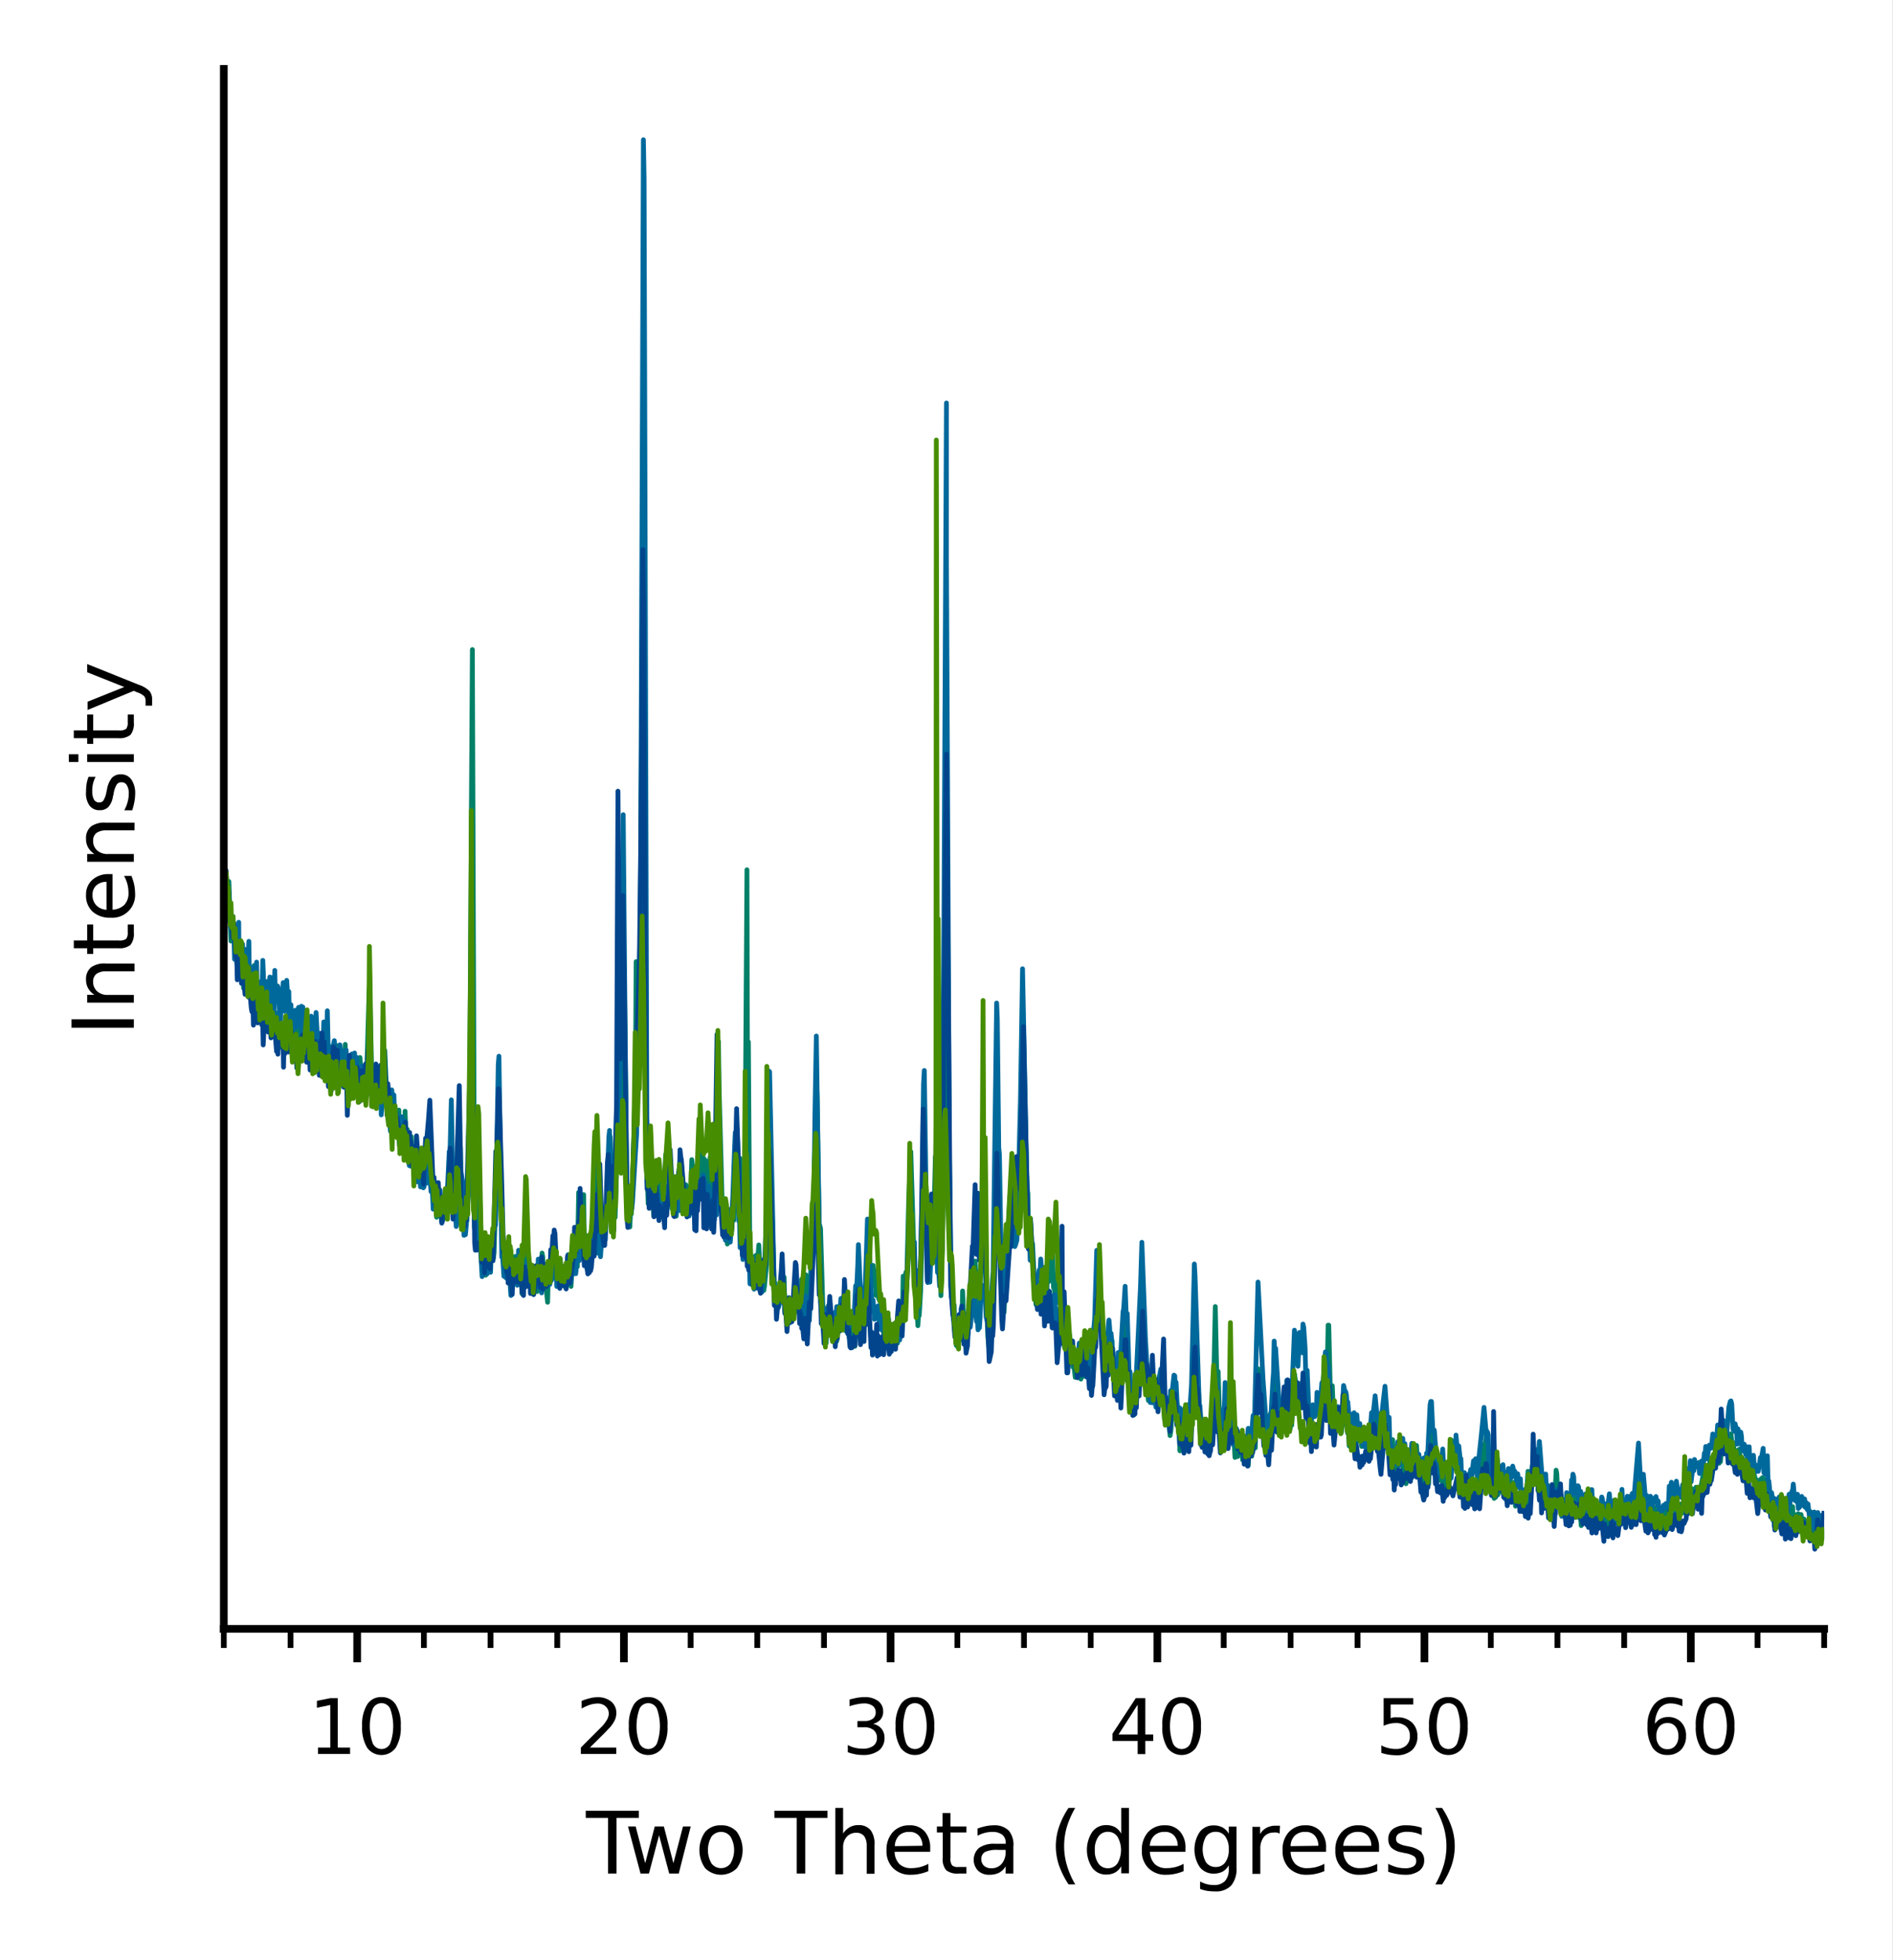 <svg id="Layer_1" data-name="Layer 1" xmlns="http://www.w3.org/2000/svg" xmlns:xlink="http://www.w3.org/1999/xlink" width="198.01" height="204.93" viewBox="0 0 198.01 204.93"><rect x="0" y="0" width="198.01" height="204.93" fill="#333333" stroke="none"/><defs><style>.cls-1,.cls-10,.cls-6,.cls-7,.cls-8,.cls-9{fill:none;}.cls-2{fill:#fff;}.cls-10,.cls-3,.cls-4{stroke:#000;}.cls-3,.cls-4,.cls-6,.cls-7,.cls-8,.cls-9{stroke-linejoin:round;}.cls-10,.cls-3{stroke-width:0.8px;}.cls-4{stroke-width:0.6px;}.cls-5{clip-path:url(#clip-path);}.cls-6{stroke:#008068;}.cls-10,.cls-6,.cls-7,.cls-8,.cls-9{stroke-linecap:square;}.cls-6,.cls-7,.cls-8,.cls-9{stroke-width:0.5px;}.cls-7{stroke:#00699c;}.cls-8{stroke:#02458d;}.cls-9{stroke:#478d02;}</style><clipPath id="clip-path"><rect class="cls-1" x="23.41" y="7.2" width="167.4" height="163.08"/></clipPath></defs><g id="figure_1" data-name="figure 1"><g id="patch_1" data-name="patch 1"><path class="cls-2" d="M0,204.93H198V0H0Z"/></g><g id="axes_1" data-name="axes 1"><g id="patch_2" data-name="patch 2"><path class="cls-2" d="M23.41,170.28h167.4V7.2H23.41Z"/></g><g id="matplotlib.axis_1" data-name="matplotlib.axis 1"><g id="xtick_1" data-name="xtick 1"><g id="line2d_1" data-name="line2d 1"><path id="m5966c6544c" class="cls-3" d="M37.36,170.28v3.5"/></g><g id="text_1" data-name="text 1"><path id="DejaVuSans-31" d="M33.26,182.69h1.29v-4.45l-1.4.29v-.72l1.39-.28h.79v5.16h1.29v.67H33.26Z"/><path id="DejaVuSans-30" d="M39.9,178.05a1,1,0,0,0-.91.6,5.38,5.38,0,0,0,0,3.6,1,1,0,0,0,1.83,0,5.38,5.38,0,0,0,0-3.6A1,1,0,0,0,39.9,178.05Zm0-.63a1.68,1.68,0,0,1,1.5.78,4,4,0,0,1,.52,2.25,4,4,0,0,1-.52,2.25,1.84,1.84,0,0,1-3,0,4,4,0,0,1-.52-2.25,4,4,0,0,1,.52-2.25A1.67,1.67,0,0,1,39.9,177.42Z"/></g></g><g id="xtick_2" data-name="xtick 2"><g id="line2d_2" data-name="line2d 2"><path id="m5966c6544c-2" data-name="m5966c6544c" class="cls-3" d="M65.26,170.28v3.5"/></g><g id="text_2" data-name="text 2"><path id="DejaVuSans-32" d="M61.71,182.69h2.75v.67h-3.7v-.67L62,181.45l1-1a4.1,4.1,0,0,0,.52-.72,1.3,1.3,0,0,0,.16-.58,1,1,0,0,0-.33-.76,1.21,1.21,0,0,0-.85-.3,2.77,2.77,0,0,0-.78.13,5.06,5.06,0,0,0-.88.39v-.79a5.1,5.1,0,0,1,.89-.29,3,3,0,0,1,.75-.1,2.19,2.19,0,0,1,1.45.45,1.52,1.52,0,0,1,.54,1.21,1.81,1.81,0,0,1-.14.69,3.48,3.48,0,0,1-.49.76l-.62.65Z"/><path id="DejaVuSans-30-2" data-name="DejaVuSans-30" d="M67.8,178.05a1,1,0,0,0-.91.6,5.38,5.38,0,0,0,0,3.6,1,1,0,0,0,1.83,0,5.38,5.38,0,0,0,0-3.6A1,1,0,0,0,67.8,178.05Zm0-.63a1.68,1.68,0,0,1,1.5.78,4,4,0,0,1,.52,2.25,4,4,0,0,1-.52,2.25,1.84,1.84,0,0,1-3,0,4,4,0,0,1-.52-2.25,4,4,0,0,1,.52-2.25A1.67,1.67,0,0,1,67.8,177.42Z"/></g></g><g id="xtick_3" data-name="xtick 3"><g id="line2d_3" data-name="line2d 3"><path id="m5966c6544c-3" data-name="m5966c6544c" class="cls-3" d="M93.16,170.28v3.5"/></g><g id="text_3" data-name="text 3"><path id="DejaVuSans-33" d="M91.32,180.21a1.5,1.5,0,0,1,.88.51,1.43,1.43,0,0,1,.32.94,1.63,1.63,0,0,1-.59,1.34,2.7,2.7,0,0,1-1.69.47,4,4,0,0,1-.76-.07,5.35,5.35,0,0,1-.8-.22v-.76a2.86,2.86,0,0,0,.72.29,3.61,3.61,0,0,0,.82.1,1.83,1.83,0,0,0,1.13-.3,1,1,0,0,0,.38-.85,1,1,0,0,0-.36-.8,1.51,1.51,0,0,0-1-.29h-.68v-.65h.71a1.43,1.43,0,0,0,.89-.24.79.79,0,0,0,.31-.67.81.81,0,0,0-.32-.68,1.49,1.49,0,0,0-.91-.25,3.58,3.58,0,0,0-.7.08,6.08,6.08,0,0,0-.81.21v-.7c.3-.08.58-.14.84-.19a4.91,4.91,0,0,1,.74-.06,2.26,2.26,0,0,1,1.42.41,1.32,1.32,0,0,1,.52,1.1,1.25,1.25,0,0,1-.27.82A1.45,1.45,0,0,1,91.32,180.21Z"/><path id="DejaVuSans-30-3" data-name="DejaVuSans-30" d="M95.7,178.05a1,1,0,0,0-.91.6,5.38,5.38,0,0,0,0,3.6,1,1,0,0,0,1.83,0,5.38,5.38,0,0,0,0-3.6A1,1,0,0,0,95.7,178.05Zm0-.63a1.68,1.68,0,0,1,1.5.78,4,4,0,0,1,.52,2.25,4,4,0,0,1-.52,2.25,1.84,1.84,0,0,1-3,0,4,4,0,0,1-.52-2.25,4,4,0,0,1,.52-2.25A1.67,1.67,0,0,1,95.7,177.42Z"/></g></g><g id="xtick_4" data-name="xtick 4"><g id="line2d_4" data-name="line2d 4"><path id="m5966c6544c-4" data-name="m5966c6544c" class="cls-3" d="M121.06,170.28v3.5"/></g><g id="text_4" data-name="text 4"><path id="DejaVuSans-34" d="M119,178.21l-2,3.12h2Zm-.2-.68h1v3.8h.83V182h-.83v1.38H119V182h-2.63v-.76Z"/><path id="DejaVuSans-30-4" data-name="DejaVuSans-30" d="M123.6,178.05a1,1,0,0,0-.91.6,5.38,5.38,0,0,0,0,3.6,1,1,0,0,0,1.83,0,5.38,5.38,0,0,0,0-3.6A1,1,0,0,0,123.6,178.05Zm0-.63a1.68,1.68,0,0,1,1.5.78,4,4,0,0,1,.52,2.25,4,4,0,0,1-.52,2.25,1.84,1.84,0,0,1-3,0,4,4,0,0,1-.52-2.25,4,4,0,0,1,.52-2.25A1.67,1.67,0,0,1,123.6,177.42Z"/></g></g><g id="xtick_5" data-name="xtick 5"><g id="line2d_5" data-name="line2d 5"><path id="m5966c6544c-5" data-name="m5966c6544c" class="cls-3" d="M149,170.28v3.5"/></g><g id="text_5" data-name="text 5"><path id="DejaVuSans-35" d="M144.73,177.53h3.1v.66h-2.37v1.43a1.89,1.89,0,0,1,.34-.09,2,2,0,0,1,.34,0,2.17,2.17,0,0,1,1.55.54,1.9,1.9,0,0,1,.57,1.45,1.86,1.86,0,0,1-.58,1.46,2.43,2.43,0,0,1-1.66.52,4.89,4.89,0,0,1-1.53-.25v-.79a2.76,2.76,0,0,0,.72.28,3,3,0,0,0,.8.1,1.54,1.54,0,0,0,1.07-.36,1.23,1.23,0,0,0,.39-1,1.25,1.25,0,0,0-.39-1,1.58,1.58,0,0,0-1.07-.35,2.7,2.7,0,0,0-.63.07,2.93,2.93,0,0,0-.65.22Z"/><path id="DejaVuSans-30-5" data-name="DejaVuSans-30" d="M151.5,178.05a1,1,0,0,0-.91.6,5.38,5.38,0,0,0,0,3.6,1,1,0,0,0,1.83,0,5.38,5.38,0,0,0,0-3.6A1,1,0,0,0,151.5,178.05Zm0-.63a1.68,1.68,0,0,1,1.5.78,4,4,0,0,1,.52,2.25,4,4,0,0,1-.52,2.25,1.84,1.84,0,0,1-3,0,4,4,0,0,1-.52-2.25,4,4,0,0,1,.52-2.25A1.67,1.67,0,0,1,151.5,177.42Z"/></g></g><g id="xtick_6" data-name="xtick 6"><g id="line2d_6" data-name="line2d 6"><path id="m5966c6544c-6" data-name="m5966c6544c" class="cls-3" d="M176.86,170.28v3.5"/></g><g id="text_6" data-name="text 6"><path id="DejaVuSans-36" d="M174.41,180.13a1.06,1.06,0,0,0-.84.36,1.48,1.48,0,0,0-.31,1,1.45,1.45,0,0,0,.31,1,1,1,0,0,0,.84.37,1,1,0,0,0,.84-.37,1.45,1.45,0,0,0,.31-1,1.48,1.48,0,0,0-.31-1A1,1,0,0,0,174.41,180.13Zm1.57-2.48v.72a3.57,3.57,0,0,0-.6-.21,2.47,2.47,0,0,0-.6-.08,1.45,1.45,0,0,0-1.2.53,2.89,2.89,0,0,0-.47,1.6,1.72,1.72,0,0,1,.58-.53,1.65,1.65,0,0,1,.77-.18,1.83,1.83,0,0,1,1.39.54,2,2,0,0,1,.51,1.45,2,2,0,0,1-.53,1.44,1.91,1.91,0,0,1-1.42.54,1.79,1.79,0,0,1-1.55-.77,4,4,0,0,1-.53-2.25,3.44,3.44,0,0,1,.66-2.21,2.14,2.14,0,0,1,1.76-.82,3.21,3.21,0,0,1,.6.06A6,6,0,0,1,176,177.65Z"/><path id="DejaVuSans-30-6" data-name="DejaVuSans-30" d="M179.4,178.05a1,1,0,0,0-.91.6,5.38,5.38,0,0,0,0,3.6,1,1,0,0,0,1.83,0,5.38,5.38,0,0,0,0-3.6A1,1,0,0,0,179.4,178.05Zm0-.63a1.68,1.68,0,0,1,1.5.78,4,4,0,0,1,.52,2.25,4,4,0,0,1-.52,2.25,1.84,1.84,0,0,1-3,0,4,4,0,0,1-.52-2.25,4,4,0,0,1,.52-2.25A1.67,1.67,0,0,1,179.4,177.42Z"/></g></g><g id="xtick_7" data-name="xtick 7"><g id="line2d_7" data-name="line2d 7"><path id="md5f31c8b51" class="cls-4" d="M23.41,170.28v2"/></g></g><g id="xtick_8" data-name="xtick 8"><g id="line2d_8" data-name="line2d 8"><path id="md5f31c8b51-2" data-name="md5f31c8b51" class="cls-4" d="M30.39,170.28v2"/></g></g><g id="xtick_9" data-name="xtick 9"><g id="line2d_9" data-name="line2d 9"><path id="md5f31c8b51-3" data-name="md5f31c8b51" class="cls-4" d="M44.34,170.28v2"/></g></g><g id="xtick_10" data-name="xtick 10"><g id="line2d_10" data-name="line2d 10"><path id="md5f31c8b51-4" data-name="md5f31c8b51" class="cls-4" d="M51.31,170.28v2"/></g></g><g id="xtick_11" data-name="xtick 11"><g id="line2d_11" data-name="line2d 11"><path id="md5f31c8b51-5" data-name="md5f31c8b51" class="cls-4" d="M58.29,170.28v2"/></g></g><g id="xtick_12" data-name="xtick 12"><g id="line2d_12" data-name="line2d 12"><path id="md5f31c8b51-6" data-name="md5f31c8b51" class="cls-4" d="M72.24,170.28v2"/></g></g><g id="xtick_13" data-name="xtick 13"><g id="line2d_13" data-name="line2d 13"><path id="md5f31c8b51-7" data-name="md5f31c8b51" class="cls-4" d="M79.21,170.28v2"/></g></g><g id="xtick_14" data-name="xtick 14"><g id="line2d_14" data-name="line2d 14"><path id="md5f31c8b51-8" data-name="md5f31c8b51" class="cls-4" d="M86.19,170.28v2"/></g></g><g id="xtick_15" data-name="xtick 15"><g id="line2d_15" data-name="line2d 15"><path id="md5f31c8b51-9" data-name="md5f31c8b51" class="cls-4" d="M100.14,170.28v2"/></g></g><g id="xtick_16" data-name="xtick 16"><g id="line2d_16" data-name="line2d 16"><path id="md5f31c8b51-10" data-name="md5f31c8b51" class="cls-4" d="M107.11,170.28v2"/></g></g><g id="xtick_17" data-name="xtick 17"><g id="line2d_17" data-name="line2d 17"><path id="md5f31c8b51-11" data-name="md5f31c8b51" class="cls-4" d="M114.09,170.28v2"/></g></g><g id="xtick_18" data-name="xtick 18"><g id="line2d_18" data-name="line2d 18"><path id="md5f31c8b51-12" data-name="md5f31c8b51" class="cls-4" d="M128,170.28v2"/></g></g><g id="xtick_19" data-name="xtick 19"><g id="line2d_19" data-name="line2d 19"><path id="md5f31c8b51-13" data-name="md5f31c8b51" class="cls-4" d="M135,170.28v2"/></g></g><g id="xtick_20" data-name="xtick 20"><g id="line2d_20" data-name="line2d 20"><path id="md5f31c8b51-14" data-name="md5f31c8b51" class="cls-4" d="M142,170.28v2"/></g></g><g id="xtick_21" data-name="xtick 21"><g id="line2d_21" data-name="line2d 21"><path id="md5f31c8b51-15" data-name="md5f31c8b51" class="cls-4" d="M155.94,170.28v2"/></g></g><g id="xtick_22" data-name="xtick 22"><g id="line2d_22" data-name="line2d 22"><path id="md5f31c8b51-16" data-name="md5f31c8b51" class="cls-4" d="M162.91,170.28v2"/></g></g><g id="xtick_23" data-name="xtick 23"><g id="line2d_23" data-name="line2d 23"><path id="md5f31c8b51-17" data-name="md5f31c8b51" class="cls-4" d="M169.89,170.28v2"/></g></g><g id="xtick_24" data-name="xtick 24"><g id="line2d_24" data-name="line2d 24"><path id="md5f31c8b51-18" data-name="md5f31c8b51" class="cls-4" d="M183.84,170.28v2"/></g></g><g id="xtick_25" data-name="xtick 25"><g id="line2d_25" data-name="line2d 25"><path id="md5f31c8b51-19" data-name="md5f31c8b51" class="cls-4" d="M190.81,170.28v2"/></g></g><g id="text_7" data-name="text 7"><path id="DejaVuSans-54" d="M61.27,189.3h5.55v.75H64.49v5.81H63.6v-5.81H61.27Z"/><path id="DejaVuSans-77" d="M65.69,190.94h.8l1,3.84,1-3.84h.95l1,3.84,1-3.84h.81L71,195.86h-1l-1.06-4-1.06,4H67Z"/><path id="DejaVuSans-6f" d="M75.42,191.51a1.25,1.25,0,0,0-1,.5,2.81,2.81,0,0,0,0,2.79,1.23,1.23,0,0,0,1,.5,1.22,1.22,0,0,0,1-.51,2.78,2.78,0,0,0,0-2.77A1.22,1.22,0,0,0,75.42,191.51Zm0-.69a2.08,2.08,0,0,1,1.66.69,3.29,3.29,0,0,1,0,3.79,2.34,2.34,0,0,1-3.32,0,3.29,3.29,0,0,1,0-3.79A2.09,2.09,0,0,1,75.42,190.82Z"/><path id="DejaVuSans-20" d="M78.17,195.86"/><path id="DejaVuSans-54-2" data-name="DejaVuSans-54" d="M81,189.3h5.55v.75H84.23v5.81h-.89v-5.81H81Z"/><path id="DejaVuSans-68" d="M91.47,192.89v3h-.81v-2.94a1.69,1.69,0,0,0-.27-1,1,1,0,0,0-.82-.35,1.32,1.32,0,0,0-1,.42,1.65,1.65,0,0,0-.38,1.14v2.78h-.81V189h.81v2.68a2.06,2.06,0,0,1,.69-.66,1.77,1.77,0,0,1,.9-.22,1.58,1.58,0,0,1,1.29.53A2.36,2.36,0,0,1,91.47,192.89Z"/><path id="DejaVuSans-65" d="M97.3,193.2v.39H93.58a1.87,1.87,0,0,0,.5,1.28,1.73,1.73,0,0,0,1.25.43,3.84,3.84,0,0,0,.91-.11,4.47,4.47,0,0,0,.87-.34v.76a4.7,4.7,0,0,1-.9.28,4.05,4.05,0,0,1-.92.1,2.52,2.52,0,0,1-1.87-.69,2.47,2.47,0,0,1-.69-1.85,2.7,2.7,0,0,1,.66-1.92,2.28,2.28,0,0,1,1.76-.71,2,2,0,0,1,1.57.64A2.54,2.54,0,0,1,97.3,193.2Zm-.81-.24a1.58,1.58,0,0,0-.37-1.06,1.28,1.28,0,0,0-1-.39,1.49,1.49,0,0,0-1.08.38A1.64,1.64,0,0,0,93.6,193Z"/><path id="DejaVuSans-74" d="M99.42,189.54v1.4h1.67v.63H99.42v2.67a1.18,1.18,0,0,0,.17.77.92.92,0,0,0,.67.17h.83v.68h-.83a1.83,1.83,0,0,1-1.29-.35,1.75,1.75,0,0,1-.36-1.27v-2.67H98v-.63h.59v-1.4Z"/><path id="DejaVuSans-61" d="M104.39,193.39a2.88,2.88,0,0,0-1.36.22.83.83,0,0,0-.38.77.88.88,0,0,0,.29.68,1.08,1.08,0,0,0,.77.25,1.34,1.34,0,0,0,1.08-.48,1.87,1.87,0,0,0,.4-1.26v-.18Zm1.61-.34v2.81h-.81v-.75a1.77,1.77,0,0,1-.69.67,2.19,2.19,0,0,1-1,.21,1.65,1.65,0,0,1-1.2-.43,1.66,1.66,0,0,1,.11-2.38,2.72,2.72,0,0,1,1.66-.43h1.13v-.08a1.06,1.06,0,0,0-.36-.86,1.61,1.61,0,0,0-1-.3,3.23,3.23,0,0,0-.82.1,3.32,3.32,0,0,0-.77.3v-.75a5.43,5.43,0,0,1,.86-.25,3.88,3.88,0,0,1,.82-.09,2.09,2.09,0,0,1,1.59.56A2.28,2.28,0,0,1,106,193.05Z"/><path id="DejaVuSans-20-2" data-name="DejaVuSans-20" d="M106.82,195.86"/><path id="DejaVuSans-28" d="M112.47,189a9.62,9.62,0,0,0-.88,2,7.23,7.23,0,0,0-.28,2,7,7,0,0,0,.29,2,8.86,8.86,0,0,0,.87,2h-.7a9.23,9.23,0,0,1-1-2,6.32,6.32,0,0,1-.33-2,6.23,6.23,0,0,1,.33-2,8.42,8.42,0,0,1,1-2Z"/><path id="DejaVuSans-64" d="M117.28,191.69V189h.81v6.84h-.81v-.74a1.72,1.72,0,0,1-.65.66,1.94,1.94,0,0,1-.93.21,1.76,1.76,0,0,1-1.45-.71,3.42,3.42,0,0,1,0-3.75,1.76,1.76,0,0,1,1.45-.71,1.94,1.94,0,0,1,.93.21A1.72,1.72,0,0,1,117.28,191.69Zm-2.76,1.71a2.29,2.29,0,0,0,.37,1.4,1.17,1.17,0,0,0,1,.51,1.19,1.19,0,0,0,1-.51,2.81,2.81,0,0,0,0-2.79,1.19,1.19,0,0,0-1-.51,1.17,1.17,0,0,0-1,.51A2.27,2.27,0,0,0,114.52,193.4Z"/><path id="DejaVuSans-65-2" data-name="DejaVuSans-65" d="M124,193.2v.39h-3.72a1.93,1.93,0,0,0,.51,1.28,1.71,1.71,0,0,0,1.25.43,3.82,3.82,0,0,0,.9-.11,4.24,4.24,0,0,0,.87-.34v.76a4.83,4.83,0,0,1-.89.28,4.08,4.08,0,0,1-.93.1,2.51,2.51,0,0,1-1.86-.69,2.47,2.47,0,0,1-.69-1.85,2.74,2.74,0,0,1,.65-1.92,2.29,2.29,0,0,1,1.76-.71,2,2,0,0,1,1.57.64A2.49,2.49,0,0,1,124,193.2Zm-.81-.24a1.54,1.54,0,0,0-.37-1.06,1.24,1.24,0,0,0-1-.39,1.49,1.49,0,0,0-1.08.38,1.6,1.6,0,0,0-.47,1.08Z"/><path id="DejaVuSans-67" d="M128.53,193.34a2.18,2.18,0,0,0-.37-1.36,1.19,1.19,0,0,0-1-.48,1.21,1.21,0,0,0-1,.48,2.75,2.75,0,0,0,0,2.72,1.21,1.21,0,0,0,1,.48,1.19,1.19,0,0,0,1-.48A2.16,2.16,0,0,0,128.53,193.34Zm.81,1.91a2.71,2.71,0,0,1-.56,1.87,2.19,2.19,0,0,1-1.71.61,5.23,5.23,0,0,1-.81-.06,3.76,3.76,0,0,1-.73-.2v-.78a3.1,3.1,0,0,0,.7.28,2.82,2.82,0,0,0,.71.09,1.55,1.55,0,0,0,1.19-.41,1.77,1.77,0,0,0,.4-1.25V195a1.7,1.7,0,0,1-.64.66,2,2,0,0,1-.94.21,1.79,1.79,0,0,1-1.46-.69,3.32,3.32,0,0,1,0-3.66,1.79,1.79,0,0,1,1.46-.69,1.89,1.89,0,0,1,.94.22,1.67,1.67,0,0,1,.64.65v-.75h.81Z"/><path id="DejaVuSans-72" d="M133.85,191.69a1,1,0,0,0-.29-.11,1.37,1.37,0,0,0-.36,0,1.28,1.28,0,0,0-1,.45,2,2,0,0,0-.37,1.28v2.59H131v-4.92h.81v.76a1.64,1.64,0,0,1,.67-.66,2,2,0,0,1,1-.22h.18l.23,0Z"/><path id="DejaVuSans-65-3" data-name="DejaVuSans-65" d="M138.71,193.2v.39H135a1.92,1.92,0,0,0,.5,1.28,1.74,1.74,0,0,0,1.26.43,3.82,3.82,0,0,0,.9-.11,4.47,4.47,0,0,0,.87-.34v.76a4.83,4.83,0,0,1-.89.28,4.2,4.2,0,0,1-.93.1,2.54,2.54,0,0,1-1.87-.69,2.51,2.51,0,0,1-.68-1.85,2.69,2.69,0,0,1,.65-1.92,2.28,2.28,0,0,1,1.76-.71,2,2,0,0,1,1.57.64A2.49,2.49,0,0,1,138.71,193.2Zm-.81-.24a1.58,1.58,0,0,0-.37-1.06,1.24,1.24,0,0,0-1-.39,1.49,1.49,0,0,0-1.08.38A1.55,1.55,0,0,0,135,193Z"/><path id="DejaVuSans-65-4" data-name="DejaVuSans-65" d="M144.25,193.2v.39h-3.72a1.87,1.87,0,0,0,.5,1.28,1.74,1.74,0,0,0,1.26.43,3.82,3.82,0,0,0,.9-.11,4.47,4.47,0,0,0,.87-.34v.76a4.7,4.7,0,0,1-.9.28,4.05,4.05,0,0,1-.92.1,2.52,2.52,0,0,1-1.87-.69,2.47,2.47,0,0,1-.69-1.85,2.7,2.7,0,0,1,.66-1.92,2.28,2.28,0,0,1,1.76-.71,2,2,0,0,1,1.57.64A2.54,2.54,0,0,1,144.25,193.2Zm-.81-.24a1.58,1.58,0,0,0-.37-1.06,1.27,1.27,0,0,0-1-.39,1.49,1.49,0,0,0-1.09.38,1.64,1.64,0,0,0-.47,1.08Z"/><path id="DejaVuSans-73" d="M148.71,191.08v.77a2.64,2.64,0,0,0-.71-.26,3.25,3.25,0,0,0-.77-.09,1.78,1.78,0,0,0-.9.18.61.61,0,0,0-.3.56.52.52,0,0,0,.22.44,2.53,2.53,0,0,0,.86.3l.28.06a2.74,2.74,0,0,1,1.22.52,1.24,1.24,0,0,1,.36.94,1.29,1.29,0,0,1-.54,1.09,2.44,2.44,0,0,1-1.49.4,4.74,4.74,0,0,1-.82-.08,7.14,7.14,0,0,1-.91-.23v-.83a5,5,0,0,0,.89.35,3.62,3.62,0,0,0,.86.11,1.67,1.67,0,0,0,.88-.19.63.63,0,0,0,.3-.56.61.61,0,0,0-.22-.5,2.68,2.68,0,0,0-1-.34l-.28-.07a2.13,2.13,0,0,1-1.09-.48,1.22,1.22,0,0,1-.33-.9,1.26,1.26,0,0,1,.49-1.07,2.26,2.26,0,0,1,1.4-.38,4.46,4.46,0,0,1,.84.07A3.89,3.89,0,0,1,148.71,191.08Z"/><path id="DejaVuSans-29" d="M150.14,189h.7a8.75,8.75,0,0,1,1,2,6.23,6.23,0,0,1,.33,2,6.32,6.32,0,0,1-.33,2,8.75,8.75,0,0,1-1,2h-.7a9.87,9.87,0,0,0,.87-2,7.34,7.34,0,0,0,.29-2,7.24,7.24,0,0,0-.29-2A10.11,10.11,0,0,0,150.14,189Z"/></g></g><g id="matplotlib.axis_2" data-name="matplotlib.axis 2"><g id="text_8" data-name="text 8"><path id="DejaVuSans-49" d="M7.48,107.44v-.88H14v.88Z"/><path id="DejaVuSans-6e" d="M11.07,100.73h3v.81H11.09a1.68,1.68,0,0,0-1,.27,1,1,0,0,0-.35.82,1.31,1.31,0,0,0,.42,1,1.6,1.6,0,0,0,1.14.38H14v.81H9.12V104h.76a1.94,1.94,0,0,1-.66-.68,1.8,1.8,0,0,1-.22-.91,1.56,1.56,0,0,1,.52-1.28A2.39,2.39,0,0,1,11.07,100.73Z"/><path id="DejaVuSans-74-2" data-name="DejaVuSans-74" d="M7.72,98.32h1.4V96.65h.63v1.67h2.67a1.26,1.26,0,0,0,.77-.16,1,1,0,0,0,.17-.68v-.83H14v.83a1.87,1.87,0,0,1-.35,1.3,1.8,1.8,0,0,1-1.27.35H9.75v.6H9.12v-.6H7.72Z"/><path id="DejaVuSans-65-5" data-name="DejaVuSans-65" d="M11.38,91.38h.39V95.1A1.87,1.87,0,0,0,13,94.6a1.74,1.74,0,0,0,.44-1.26,3.82,3.82,0,0,0-.11-.9,4,4,0,0,0-.35-.87h.77a5.73,5.73,0,0,1,.28.89,4.9,4.9,0,0,1,.1.93,2.38,2.38,0,0,1-2.54,2.55,2.69,2.69,0,0,1-1.92-.65A2.28,2.28,0,0,1,9,93.53,2,2,0,0,1,9.64,92,2.46,2.46,0,0,1,11.38,91.38Zm-.24.81a1.52,1.52,0,0,0-1.06.37,1.25,1.25,0,0,0-.4,1,1.49,1.49,0,0,0,.39,1.08,1.59,1.59,0,0,0,1.07.47Z"/><path id="DejaVuSans-6e-2" data-name="DejaVuSans-6e" d="M11.07,86h3v.81H11.09a1.68,1.68,0,0,0-1,.27,1,1,0,0,0-.35.82,1.31,1.31,0,0,0,.42,1,1.6,1.6,0,0,0,1.14.38H14v.81H9.12v-.81h.76a1.94,1.94,0,0,1-.66-.68A1.8,1.8,0,0,1,9,87.68a1.56,1.56,0,0,1,.52-1.28A2.39,2.39,0,0,1,11.07,86Z"/><path id="DejaVuSans-73-2" data-name="DejaVuSans-73" d="M9.26,81.21H10a3,3,0,0,0-.35,1.48,1.78,1.78,0,0,0,.18.9.61.61,0,0,0,.55.3.51.51,0,0,0,.44-.21,2.56,2.56,0,0,0,.31-.87l.06-.28a2.63,2.63,0,0,1,.52-1.22,1.24,1.24,0,0,1,.94-.36,1.29,1.29,0,0,1,1.09.54,2.51,2.51,0,0,1,.4,1.49,4.85,4.85,0,0,1-.08.83,7.46,7.46,0,0,1-.23.9H13a3.75,3.75,0,0,0,.35-.88,3.26,3.26,0,0,0,.12-.87,1.6,1.6,0,0,0-.2-.87.61.61,0,0,0-.55-.31.58.58,0,0,0-.5.22,2.68,2.68,0,0,0-.34,1l-.07.29a2.09,2.09,0,0,1-.48,1.08,1.22,1.22,0,0,1-.9.33,1.26,1.26,0,0,1-1.07-.49A2.2,2.2,0,0,1,9,82.78a5.73,5.73,0,0,1,.06-.84A3.89,3.89,0,0,1,9.26,81.21Z"/><path id="DejaVuSans-69" d="M9.12,79.66v-.81H14v.81Zm-1.92,0v-.81h1v.81Z"/><path id="DejaVuSans-74-3" data-name="DejaVuSans-74" d="M7.72,76.36h1.4V74.7h.63v1.66h2.67a1.2,1.2,0,0,0,.77-.16,1,1,0,0,0,.17-.68V74.7H14v.82a1.87,1.87,0,0,1-.35,1.3,1.8,1.8,0,0,1-1.27.35H9.75v.6H9.12v-.6H7.72Z"/><path id="DejaVuSans-79" d="M14.5,71.58a2.92,2.92,0,0,1,1.14.67,1.33,1.33,0,0,1,.27.87v.65h-.68v-.48a.78.78,0,0,0-.15-.51,2,2,0,0,0-.75-.41L14,72.22l-4.84,2v-.86L13,71.82,9.12,70.28v-.86Z"/></g></g><g id="line2d_36" data-name="line2d 36"><g class="cls-5"><path class="cls-6" d="M23.43,92.33l.08.27.07,3.4.07-1.7.07-.43.15,2.35.07-4.07.22,6.23.08-2,.07,1.77.07-2.34.08,2.34.07-.51.29,3.51.08-.17.14-2,.08-.19.14,3.62.08-1.95.07.31.07,2.54.08-3.2.07,2.17.07-1.08.22.63.08.25.07,1,.07-1.19.08,1.34.07-.59.07-1.32.08,2,.07-.67.07-1.72.08,2,.07-.8.15,2.28L27,103l.08,2.58.14-1.9.08-.15.07,2.65.07-1.29.15-1.21.07,1.1.07-1,.08,1.24.07-.95.29,2.51.08-.86.14,1.33.08-.78.07.93.07-1.48.08.6.14-.18.08,2.27.07-1.81.07.09.08-.86.07.56.07,3.11.08-2,.07.5.07-.7.08.15.07,0,.22,1L30,106.8l.08,1.39.14-2.74.22,1.24.08-1,.22,4.64.07-2.92.07,0,.08.83.07-1.34.14,2.16.08.16.07-.27.07-1.55.08.49.07-.15.15,1.34.14-1,.08,0,.07-.33L32,109.6l.22-2.54.15,1.61.07-.53.15,2.9.22-2.9.07,3,.15-2.87L33.1,111l.08-1.39.07.9.07-.18.22-1.59.08,3.2.14-3.86.22,3.09.08-.09.07-.88.07,2.67.08-.62.14-2.89.08,3.8.07-1.15.07-2.49.22,2.62.07-1.48.15,1.7.07-3.09.08,3,.07-.33.15-1.92.07,2.67.15-1.83.14.84.08-1.31.07.27.07,1.63.08-3.11.07,2.5.07-1.31.15,1.79.07-.51.22,2.1.08-2.63.07.42.15,2,.07-2,.07.24.08.42.07-.22.07-.13.08.37.07,1,.07-.26.08-2.41.22,3,.07-.09.07.25.37-2.23.22-7.6.07-1.06.22,9.76L39,114.3l.08-1.47.22,1.87.07-.2.07-1.21.08.95.07-.71.07.77.08-1.63.07.66.07.75.22-5,.08,2.4.07-1.67.22,5.27.07-.28.08-.09.22,2,.14-2.54.08,2.39.07,0,.07.23.08-.58.07,1.5.07-.64.08-.42.07.69.15-1.29.07,3.36.07-.17.22-2,.15,2.58.07-1,.07-2.65.08,2.34.07-.06.07-.4.08,3,.07-2.56.07,1,.08.17.07,1,.07-1.83.08,2,.07-.45.07.09.08,1.22.07-1.31.07.64.15,1.44.15-2.19.14,2.66.08-1.16.07.45.07-.33.08.44.07,1.79.15-2.85.14,1.37.08-2.41.07,1.79.22-2.65.07.2.15,3.46.22,3,.07-1.46.08.07.07.47.07,2.14.15-2.39.22,1.37.07.27.07,1.15.08-1.84.07,1.7.07-2.36.08.53.14,1.3.15-2.16.07,1.57.15-1.7.22-5.7.15,3.57h.07l.07.22.08,2.63.07-1.13.07,1.77.08-.4.36-5.75.08,4.67.07-1,.22,4.37.15-2.25.14,1.94.3-12.45.29-47.27.22,60.43.07-.42.07,1.28.15-1.72.07-2.21.08.16.07-.73.07,1.12.22,7,.22-2.09.15,2.58.07-1.94.08.08.07.6.07-.24.08-1.08.14,1,.08-1.35.07.55.07.07.08.55.07-.6.51-17.11.37,15.59.07-.06.08,2.36.07-.58.07.2.15,1.95L53,131.4l.08,1,.14-1.33.07,2.76.08-.84.07.64.07-.9.08,1.17.07-2.19.07,1,.08,0,.07-1.36.15,1.65.07-.2.07-1.1.08.53.07-.58.07,1.82.08,0,.07-1.32.07,3.11.08-1.33.07-2.93.07.7.08-.33.07-2.25.07.55.15,2.3.07.07.08,1.69.14-1.36L55.6,134l.14-1.45.08,0,.07,2,.07-.42.08-1.32.14,2.21.08-1.82.07.23.22-1.22.07.79.08-2,.07.4.07,2,.07-1.08.08,1.9.07-.18.22,2.1.07-2.74.08.17.14-.64.08,0,.07.59.15-3.44.36,2.6.08-.39.14,1.65.22-.92.08.64.14-.75L59,134.2l.07-.63.07,1,.08-1.77.07.48.07.14.08-1.06.07,1.52.07-1.7.15,2.3.15-2.92.07.47.07-.18.08-1.31.07.58.07,1.76.08-.79.07.33.14-7.77.08.33.14,4.83.08-.95.07-.5.15-3.47.07,4.73.07-.56.08,2.52.07-1.52.07,2.54.08-2.69.07,3,.07-1.75.08,1.07.14-3.14.15.86.37-5.59.07.49.07-3.71.22,4.59.08.86.07-.61.15,3,.07-.88.15,1.61.07-2.12.07.05.08-.73.22-6.87.14-1.19.3,8.08.07-1,.14,1.33.37-11.89.15,3.1.07.7.15-5.34.14-12,.08.24.29,23.46.07,1.26.08-.11.07,0,.07,1.59.08-1.68.07.34.07-.85.37-13.73.07-11.82.08,11.57.07-3,.07,4.86.08-1.59L67,93.3l.22-34.61.07.58.29,60.14.22,6.43.15-3.38.07-.09.37,4.81.07-2.07.07.08.08.44.07-.26.07.35.22-2.84.15,1.9.22,2.44.29-6.53.08.33.07.86.07-.44L70,122l.14,3.85.08-1.33.07,1.84.07-2.44.08,2.13.07-1,.07,1.59.08-1.4.07,1.9.15-1.65.07,0,.07-3.25.08,1.55.07.16.07-2.77.08,1.22.14,2.25.08-.4.07.34.14-.73.15,1.37.07-.49L72,126l.07-1.55.07.62.08.9.14-4.74.08.61.14.14.08,2.45.07-.67.07,0,.08,1.31.07-.34.22-3.81.07,1.5.15-3.16.07,4,.08-.72.07-1.46.07,2.2.08-2,.14,2.69.08-1.73.07,0,.07-.64.08.92.07-1.54.15,2.74.07-1,.07,1.75.08-2.39.07,2.65.07-3.14.08,2.37.07-1.13.07.07.08-2.94.07-11.09.07,5,.37,13.76.07-.37.15-1.11.07,1.88L76,126.5l.08,3.55.07-1.46.07-.39.08-1.64.14,2,.08-.22.14-2.85.08,2.1.36-9.57.08,2.24.14,3.46.08-2.63.14,7.18.08-2.69.07,3.71.07-.42.15-4.11.22-33.83.07,26.34.08-8.35.14,20.61.15,2.76.15-.7.07,1.34.07-1.54.07,1.63.08-.37.07-1.42.07,1.84.22-2.92.15,3.29.15-.46.07-1.08.15,3,.07-.42.22-2.24.29-13.38.08.35L81,134.8l.07-.68.07,1.68.08-1.2.07,1.84.07-.2.08-1.35.07.88.22-1.67.22,1.8.07-2.38.08,3.6.07-1,.15.37.07,1.06.07-.55.08-.27.07.73.07-.83.07.88.15-1,.07-.13.08.47.07-1,.15,1.3.14-2.25.08,2.14.07-.93.07-.46.08,2.06.07-.74.07-3.22.08,2.37.07-.21.07.54.22-3.18.15,1.21.07-.46.15,1.7.44-8.51.29-14.88.08,2.16.22,13.41.14.53.22,7.49.15,3.73.07-1.2.15,1.95.22-3.89.07,2.06.07-.67.08-.9.14,1.79.08-1.11.07,2,.07-2.27.08.95.07.18.07-.67.08,2.34.07-.55.07-2,.08,1.28.14-1.1.08-.2.07.18.07,1.12.08-.33.07-2.17.22,2.7.15-1.72.22,2.45.07-.29.07-1.5.08.79.07-.32.07-1.15.22,3.35.22-4.21.08,1.61.07-3.45.07.07.08,1.3.07-.48.29,2.93.07-2.1.08,1.5.36-7.72.15,1.52.15,2.78.22-2.21.07.53.07,1.55.08-1.06.07,2.12.07-1.21.08.72.07-.77.07,1.59.08-.09L92,136l.07-.6.22,3.16.08-2.1.07,3.28.07-1.53.22,2.16.08-2,.07,2L93,140l.08.31.07-1.7.07.35.15,1.81.07-.62.15-.9.14,1.23.08-1.72.07,1.66.07-2.65.08,1.1.14.6.08-.36.14-1.19.08-4.51.07.25.07,1.34.15-2,.07,1.5.22-9,.22-5.1.44,14.33.08,0,.22,3.86.07-1.15.07.09.15-2.6.15-6.17.22-9.29.22,6.36.22,4.42.07-.09.07,2.76.15-5.79.22,3.11.22-9.31.07,1,.07-23.66.15,23.59.07-2,.22,15.59.08-3.6.07-1.12.15-8.51L99,81.37,99,87.52l.37,42.24.15,3.56.22,4.17.14,1.22.08-.11.07,2.05.07-.11.08.27.07-1.22.07.6.08-.86.07.4.15-1.26.07-3.51.15,3.9.07-.55.14,2.46.08-.65.29-5.19.07,1.75.22-4.07.08.23.14,1.61.08-2.61.22,3.95.14,1.55.3-6.76.07-8.35.22,8.22.37,9.3.14,1.37.08-1.53.07,1,.15-1.3L104,134l.37-15.41.15,8.19.36,9.59.15.81.14-4,.08,1,.07-3.05.07,1.08.08-2.16.07.53.07-1.15.08-3.23.07.53.22-2.78.07-.13.3,1.13.07,2.86.07-.08.08.55.22-2.8.29-14.16.37,12.9.07.61.07,4.78.08-.23.07-1.94.07.47.15,3.07L108,130l.22,4.44.15,1.94.07-1.12.07,1.14.08-2.36.07.09.07.68.15-.62.07.85.08-1.18.07,1.75.15-2.36.14,2.42.08-.5.14-2.76.08,1.59.07-3.41.07,1.38.08,1.76.14-4.24.15,5.12h.07l.08.86.22-1.9.22,2.65.22-1.75.14,3.8.08-.79.22,3.44.14.55.08,1.24.22-3.13.21,1.76.08,0,.07,1.6.07-.34.15,1.39.07-1,.08.6.07-1.35.07.82.08-1.48.22,2.59.14-1.27.08,1,.07-1.37.07.69.08.59.29-2,.15,1.38.14-1.49.15.2.07-1.34.08,1.12.07-3.05.07,1.75.3-6.32.14,2.65L115,136l.07.47.29,5.25.08-.5.07,1.69.07-.31.08.54.36-3.83.07.95.08-.28.07.62.07-.45.22,4.14.08-.25.07-2,.07.63.15,1.38.15-1.3.07,1.4.07-.52.08,1.18.14-4.73.08,1.79.22-3.51.44,6.76.22,2.29.07-1,.07.05.08,1.48.29-4.51.07.26.08.67.14-2,.08.38.21-5.83.66,9.5.37-3.07.15,2.32.07-1,.07,1.48.08-.31L121,145l.07,1.85.08-1.67.07.17.07-.18.08.71.07-1.79.07.22.08-.08.22,4.17.07-1.66.07,1.75.08-.69.07.38.07-.56.22,2.46.08-.47.29-4.32.07.55.08-.8.14,2.14.07-.46.22,2.87.08,2.08.07-2,.07.09.08,1.81.14-2.14.08-.24.07,1.17.22-3,.22,2.63.07-1.13.08,1.15.07-.34L125,139.4l.22,5.5.07-1.06.3,6.25.14-.43h.08l.07.14.22,1.39.15-2.27.22,2.07.14-2.25.15,1,.22-6.58.14-6.57.15,6.78.15,0,.14,4.38.22,2.87.3-2.26.07.66.15-2.22.07.17.15,1.26.14-.84.22,3.11.08-1.17.07.2.15,2.83.07-.11.07-1.86.08.78.07,1.1.07-.53.22-1.87.08,1.69.07-1,.07,2.07.08-1.26.07,1.15.07-.22.08-1.34.07.68.07-.82.15,2.39.07-2.21.07,1.08.08-.27.14.43.22-1.86.08.11.07.88.15-4.19.07-.66.07-3.43.08.58.07.35.07,2.41.08-.49.07-1.21.22,4.28.22,2.1.07-.53.08.68.07-.11.07.31.22-3.73.08.31.07.62.29-4,.3,3.27.07-.9.22,2.74.07.26.15-1.32.07.15.07-.16.08-1.7.07,1.71h.07l.08-1.45.07.33.22,1.9.07-.15.08-1.22.07.88.15-2.52.14-2.87.3,2h.07l.07-.7.08,1.74.07-2,.07.26.08,1.37.22-2.6.07.41.15,1.42.14,2.83.15-1.46.07,2,.08-.2.07.68.07-1.06.22,2.92.08-2,.07,1.48.07-.55.08-1.09.07.4.07-.33.07.29.08-.62.07.06.07.22.15-2.89.07.73.08-.42.14-3.78.08,0,.07-.42.07.37.08-.35.07-3.78.07,0,.15,6.45.07.72.08-.31.07-.53.15,3.83.14-.45.15.18.07.36.08,0,.07-.26.22,1.14.07.1.22-2.63.08,1.61.07-1.11.22,1.62.07.57.08-.68.07,2,.07-.93.08,1.06.07-.92.07.57.07-.77.08.17.07-.08.07-.62.08,1.68.14-1.86.15,1.19.07-.39.08.13.07-.29.15,1.13.07-.36.07-.94.08.26.07,1,.15-.95.07.81.07-.51.08,0,.14.86.08.82.29-3.56.07,1.5.15-2,.07,2.07L144,150l.07-.91.22,2.14.07-.26.08.09.29-3.34.07-.11.08.71.07-1.17.22,3.58.07.28.07-.29.22,2.79.15-3,.07,1.17.08,1.94.07-.48.07-1.5.15,2,.07-1.47.08.22.07-.71.07.71.08-.34.07-.42.07.12.08.2.07,2.38.07-1.39.08,1,.07-1,.07,2.17.08-1.09.07,0,.07-2.19.08,1.19.07-.93.15,1.77.14-2.45.08,2,.07-.67.07-.17.08.44.14-1.9.15,2.3.15-1,.14,1.86.08-.91.14,1.3.15.36.07-.82.07.09.3.88.36-5.3.15,1.52L150,151l.07,1.83.07-.57.08-.09.14,1.72.08-.66.22,1.55.14-1.11.08,1.28.07-.24.15-.71.14,1.5.3-1.5.07.88.07-.86.15-3.46.15,3,.07-.82.07-1,.08.09.07-.13.15,1.89.07-.33.14,1.64.08-.73.07-.31.22,1.59.07-.38.08,1.29.07-.6.07.46.08-.4.07,1.46.07-.93.08.95.14-1.74.08-.06.07-1.35.07,1.45.08-.11.07-.08.07-.69.08,1,.07-.64.07.75.08-.33.07-1.5.07,2.32.08-2.23.07,1.52.07-1.54.08,1,.36-4.11.08.6.14-2,.15,3.57.07,0,.08-.55L156,154l.22,2,.07.64.08-.2.07.09.07-1.52.15,1.28.15-.33h.07l.29-2,.22,2.45.08-.18.07-1.45.07.66.3-1.15.07.46L158,156l.08-.93.14,1.26.08-1.33.07,0,.07-.06.08,2.52.07-1.39.07.31.08.41.07-.11.07-.44.08.14.07,1.58.15-1.5.22,1.3.07-.85.07.32.08-.15.21-3.27.15,3.21.07-2.61.08.86.07-1.06.07.6.22-2.13.08.45.22,1.65.07-1.57.07.76.08.19.07,1.26.07-.94.08,1.37.07-.45.22,1.51.22-1.31.07,1.48.08-1.81.14,2.07.08-1.28.07,2,.22-2.52.22,1.83.15-3.68.07.37.15,3.41.22-1.53.07.38.07,1.65.08-1,.07,1.22.07-.33.15.72.07-.83.07,1.43.08-.53.07-1.39.07.24.08.49.14-.57.08.41.07-.64.07.36.08-1.29.07,1.55.07-.73.08.07.07.38.07-.29.08-1,.07.14.29,3.11.15-1.77.07,1.2.08-.62.36-2,.15,1,.07-.19.08.22.07-1.57.15,2.32.07,0,.07-.86.15.73.07,0,.08.53.07-1.15.14,1.44.08-.16.07-.4.15.6.14-.2.08.22L168,158l.14,1.44.15-1.48.15,1.26.07-.84.15,1,.29-1.66.07-.11.08.73.07-.46.07.73.08-.29.07-.24.07.51.08-.91.07.81.07-.26.22-.68L170,157l.14,1.73.15-.6.07-.31.08-1.37.07,1.35.07-.77.22,1.68.08-.16.07-.73.07.75.07-1.08.08.22.14-1.17.15-1.68.07.2.22,2.19.08-.67.22,1.6.07-.76.29,2.21.08-.59.07,0,.07-.45.08.73.07-.2.07,0,.08-1.19.07,1.43.07-.59.08-1.15.22,2.19.14-1.35.08,1.35.14-1.64.08,1.95.07-.29.07-.75.08.24.07.07.07.41.08-2.25.14,2.32.15-1.13.07.42.07-.52.08-1.37.07.37.22-.35.07-.64.15,1.59.07-.75.08.08.07-.08.07.64.08-.34.07.12.07-.18.08-.51.22.93.29-1.44.07.2.08,1,.07-.09.07-1.13.08.07.07.37.15-1.5.14,1.22.15-.53.07.22.08-1.06.07,1,.07-1,.08.78.07-.45.07.51.44-2.39.15,1.6.07-.82.07.46.22-1,.15-1.37.07.55.08-.66.07,1,.07-1.15.08,0,.14.51.08-1.57.07,1.57.07-.27.08-1.59.07.2.07,1.59.08-1.17.07,1,.29-3.64.08,2.09.07-.26.15-.51.07-.71.22,2.48.07-2.19.08.45.07-.63.15,1.42.07-.51.07.36.08.94.07-.19.07.26.08-.24.07,1.5.07-1.83.08,1.21.07-1.32.22,2.07.07.09.07-1.17.08,1.35.07-.4.07,1,.08-.56.07.54.22-1.66.07.55.08-.46.07.66.07-.91.15,1.84.15-.33.29,1.19.07-.55.15,1.41.07-1.33.08.91.07-1.13.07.76.08-.89.07.46.07,1,.08-.26.07-1,.15,2,.07-.22.07-.59.3,2.2h.14l.08.88.07-1.17.07,1.79.07-.89.15-.3.07.39.08-.06.07-.33.15.79.07-.93.07,1.06.15-.75.07.18.08.51.07-.09.07,0,.15-.33.15,1.24.29-2.06.07.67.08-1.15.07,1.44.07-.34.08.29.07-.53.07.2.08.2.07.62.07-1.15.15.82.07-.16.08-.57.14,1.46.15-1,.07.57.08-.26.07-.09.07,1.15.08-.31.07.61.07-.24.08-.37.07-1.84.07,2.08.07-1.08.22,1.48.15-.91.07.55.08-.28.07.19.07.6.15-1,.07,1.06.08-.76.07.69.07-.53.15.69.07-.45h0"/></g></g><g id="line2d_37" data-name="line2d 37"><g class="cls-5"><path class="cls-7" d="M23.43,94.23l.08-1.41.07,2.53.07-1.1.15,1.28.14-2.36.15,3.75.07-.24.15,1.1.15-.5.07,3,.07-.86.08-.18.14,1.26.08-1.08.07-3L25,100l.08,0,.14-1.54.08,2.14.07-1.9.15,2.82.07-.41.07.86.15-2.74.07,2.74.15-3.56.07,5.19.08-1.39.07.53.22-1.61.07,3.49.08-1.73.07-.39.07.33.08-2.25.07,3.9.07-.57.22-1.19.08-.09.07.68.07-.26.07-2.65.22,5.37.22-2.66.08-.53.07,1.75.07-.42.08-1.77.14,3.52.15-3.47.15,4.26.07-5,.07,2.8.08-.47.07.62.07-1.32.08.29.22,4,.07-3.32.07.67.15-2,.15,3,.22-3.23.14,2.17.08-1,.07,3.86.15-2.49.14,3.53.15-2.58.07,1.17.08-1.53.07,1.79.07-.71.07-1.12.08,1.15.07-1.42.22,2.06.07-2.17.08,3.43.07-3.36.07,1,.3,2.68.07-.86.07.86.08-2.59.07,3.63.22-3.76.15,2.45.14-1.9.08,2.47.07-.9.07-2.5.22,4.07.08-.71.07-1.19.15,1.12.14-1.14.08,1.15.07-2.32.07,2,.08-1.94.14,2.91.08-4.13.14,6.25.15-1.63.07-.45.07.31.3-1.36.22,3.49.07-1.24.07,1.59.08-2.36.07.57.07-1.61.08.57.07,1,.15-.93.07,1.28.07-1.25.08,2.76.07-.87.07-2,.08,3.49.07-1.32.07.81.08-1.92.07,2.19.07-2.67.08,1.28.07-1.46.15,2.48.14-2.59.08,2.34.14-1.87.08,3,.07-.72.07,1.3.08-1.83.07.64.07,1,.08-2.5.07,2.83.07-1.72.08,0,.07,0,.07-1.09.15,3.14.07-1.83.07.84.08-1.06.07,1.43.07-.59.08,1,.07-1.67L39,114l.08-.66.22,1,.07-.48.15.35.07-2.18.15,1.52.07-1,.07,4,.08-1.62.07-3.15.15,2.47.07-.11.07.79.08-.59.07.4.15,1.65.07-.09.15,1.95.07-1.15.07-3.16.15,3.53.07-3,.08,2.85.07-1,.07,1.46.08-1.39.29,3.36.22-3,.07.19.07,2.08.08-.93.07.56.07-1.42.15,4,.07-2.42.08.31.14,2.73.08-2,.07,2.07.07-.18.15-1.52.15,2.5.07.19.15-2.14.14,2.79.15-3.16.15,3.68.07-1.76.07.33.08-.07.07,1.59.07-.09.08-.46.07-1.35.07.87.08-.47.07,1,.15-1.58.22,2.49.07-1.63.15,3.46.07-.51.15-1.47.07.41.07-.64.08,2.06.07-.47.07-.75.07.8.08-1.41.14,2,.08-.25.14.86.22-1.54.15-.46.22-4.67.07.54.15-5.93.22,12.06.15-.94.14,2.12.08-.47.14-1.54.15-1.4.15-2.21.14.89.15,5.65.07-1.48.08,1.42.07-.71.37-4.88.22-13,.36,18.78.07-.45.08,1.44.07-2.28.07,1.48.08,0,.07-1,.29,5,.15-2.06.07.18.08.22.07-.51.15,1.88.07-3.57.07,1.52.08.26.07-1.37.07,3,.08-2.56.07.69.07.48.22-4.53.08,1,.29-16.83.07-.84.3,21,.07-.33.15,2.34.07-1.65.07.81.08,1L53,133l.07.24.08-.08.07-1,.22,3.27.14-2.41.15.68.22-1.21.15,1.87.07-1,.07-2.65.08,3.57.07-.66.15-.7.14,2.25.22-2.14.08.9.22-2,.14,1.94.15.29.07-1.42.08,1.48.07-1.9.07.84.08.89.07-.38L56,133l.08,1.26.07-.44.07.73.08-2.92.07,1.37h.07l.22,2.16.08-2.56.07.11.07-.55.07,1.89L57,133l.07,1.28.07-1.5.08.4.29,1.1.07-1.68.08,1.29.07-.14.22-1.74.07,1,.15-1.86.07,3.33.08-2.65.07,2.13.07-.47.15-1.85.07,1.9.08-.2.07,1,.07-1.92.08,1.74.07-.51.07-1,.08,1.46.22-2.94.14,3,.15-.11.15-2.36.07,1.52.15-2.3.14,2.24.15-2.86.07,1.37.07-1.8.08,1.92.07-3.05.07.92.22,1.82.08-1.26.07.09.07,1.94.08-.29.22-.15.07-.09.07.2.08,0,.07-.7.07.62L62,129.7l.07,1.37.08-3,.07.86.07,1.41.15-2.2.07.81.08,2.08.07-2.5.07.76.08,2.09.14-2.05.08.44.14-.75.15.6.37-10.78.07-.66L64,127l.15-.62.07.2.07-3.89.08.25.22-2.39.07-.24L65.05,103l.14-17.83.15,17.25.22,22.22.15,2.65.07.35.07-1.21.08,0,.07.16.07-1.81.08,1,.44-7.23.29-16.6L67,95.88l.3-81.27.07,4,.29,98.21.22,6.61.29,1.48.08.73.14-1.64.08,2.65.07-1,.07.53.08-1.15.07,0,.07,1.92.08-1.81.07.12L69,125l.15,1.24.07-1.35.08,2.27.22-2.45.07-.11.22,1.44.07-2.08.08.47.07.17.22,1.1.07-.41.08.61.07-1.74.07,1.33.08-1.07.07,2.59.07-.53.22-2.41.08.35.07,2.13.15-1.9.14,1.87.08-.61.14.81.07-1,.08.73.14-1.72.15,2.39.07-3,.08.34.14,2.36.15-1.59.07.4.08-.56.07.25.07.57.08-2.23.07.07.07,1.48.15-1.79.07.17.22,1.6.08-2.35.14,2.92.08-2.21.07,2.16.07-.5.15-.42.07-.82.08.36.44,2.12.07,1.06.15-3.65.07,3.16L75,125.5l.15-1.25.07,1.83.07-.09.08-1,.22,3.2.07-2.49.07.93.08.39.07,2.63.15-2.84.07,2.14.07-.75.15-1.77.07,3.42.08-1.15.07-.39.29-8.09.08-1.85.14,2.2.22,7.07.08-.2.07,3,.07-.49.08-1.64.14,3.36.08-2.21.07,1.7.07-1.46.08.65.07,0,.15,2.06h.07l.07-1,.08,2.81.07-1.26.07.13.15-1.57.14,3.25.08-2.1.07.8.22-1.46.07,2.27.08-1.1.22,1.9.07,0,.15-2.72.07,1.51.29-7.8.22-14.11.08.09L81,135.42l.07-.55.07,1.46.08-.78.07,1,.07-.88.08,1,.07-.31.07-1.25.22,1.06.08-2.06.07.15.37,3.47.07,0,.15-2.07.07,2.64.07-.59.07-.55.08.4.22-1.68.07,1.08.07-.88.08.32.07.43.07-1.28.08,1.12.07-.71.15,2.34.14-.75.15.8.22-2.89.22,1.59.07.5.08-1.83.07,2.34.44-10.25.15-11.64.14-7.86.22,15.6.22,12.17.08,1.1.07-1.63.07,2.2.08-.72.14.68.07-.91.08.62.07,1.77.07-1.13.08.35.07-.55.07.8.08-.88.07,1.06.07-.76.08,0,.07.31.07-.71.08,1.28.07-1.81.07,1,.08-1.55.07.37.15,0,.07-.45.07.38.08-1.15.07.47.07-.53.15,1.65.07-.09.15.8.07-1,.15,2.36.07-1.15.08.27.07,0,.07-1.13.08,1.09.07-.53.07.21.08-.21.07-.63.15-2.91.07,1.06.15-3.09.07-2.28.36,8,.08-.44.29-3.56.22-6.67.07.91.3,6.36.14,2.39.08-1.18.14,2,.08-.42.14-.09.15-.89.15,2.26.07-.33.07.53.08-1.15.07,1.25.07-2.05.08.26.07.6.07,1.7.08-.31.07-.64.07,1.22.15-2,.22,3,.07-2,.08.22.07,1,.15-1.7.14,1.26.15-1.12.07.41.07-.33.15,1.48.07-.72.22-3.19.08.05.14-.27.08.42.07-.61.44-7.69.07.09.15,1.78.15,0,.07-.09.07,4.24.08-1.32.14,4.5.08-1.54.07.35.15-1.68.22-10.07.14-11,.08-1.42.29,19.68.07,2.49.15-1.9.07,1.86.15-3.93.07.35.07,1.53.08-2.65.07,1.26.15-1.2.07,2.48.07-1,.08,2.16.07-.68.15,2.12.14-2.78.22-17.52L99,42.13,99,58.47l.3,62,.22,15.15.07.07.15,2.25.07-1.5.07,2.36.08-.68.07.35.07-.22.22,1.94.08-.49.14-2.93.08,1.41.07.88.15-1.74.21,3,.08.31.29-3,.07,1.12.15-1.43.07-.09.08-1.22.07,1.28.07-1.45.22,2.32.08-.53.07,1.39.07-.44.08.24.07-1.15.07-2.92.08.4.07-.79.15,1.37L103,135l.15,2.67.22.85.07-.34.07,1.48.3-5.81.07-.84.37-28.15.07,1.63.15,13.49.07.71.22,13.1.07-1.46.22,2.65.07-3.23.08,1.24.44-7.9.07.55.07,1.76.08-.73.07-.19.07.28.15,3.56.07-.16.15-.52.37-14.56.22-13.8.58,28.82.15-.2.07,1.85.08-.74.07.3.07-.53.15,3.49.07-.83.08.28.07.53.36-1.5.08.38.07-1.51.22,2.56.07-1,.08.68.07-1.13.07,2.25.08-.85.14,1.78.08-.86.07.6.07-.31.3.38.14,2.89.08-3.27.07,1.9.07-.44.3,2.85.07-1.48.07.19.08,0,.07,1.15.07-.51.22,1.85.08-.55.14.86.08-.17.14,0,.08,0,.07.37.07-.79.07.31.08-.07.14,1.35.08-.71.07.44.07-.68.15,1.92.22-2.72.15,2.12.14-1.28.08-.17.07.13.22,2.56.15-2.32.07,1.33.07-1,.08.24.14-.82.08.12.07,2.29.22-4.94.07-.78.22-7.18.08.09.29,5.13.15,4.59.22,2.36.07-1.87.07.3.15-.19.22-2.92L116,138l.07.82.08,2.23.07-1.66.22,2.61.07.28.08-.22.07,1.77.07-.95.08.13.07-.26.07-1.35.08,1.64.07-.78.07.36.3-5.48.07-.33.15-2.34.14,3.77.08-.92.22,7.19.07-1.12.07,2,.08-.48.14,0,.08-.33.07.06.15.51.51-10.69.14-4.59.37,10,.29,5.12.08-.84.07.64.07,1.83.08-1.1.07.31.07.82.08-2.74.07,1.43.07-.79.15,2.56.22-2.49.29-1.49.15,1.09.07.37L122,148l.07-1.88.07.27.22,1.56.08-2.56.07,1,.29-2.63.08.06.07,1.55.07-.86.15,3.16.07-.35.07.85.08-1,.07,1.69.07-.95.08,1.11.07-.57.07.68.15-1.9.07.29.22,1.57.08-2.23.07.66.07.62.22-3.32.3-12.68.07,1.2.44,13.51.07.09.22,3,.08-1.13.07.24.07-.13.08.95.07-.91.15,2.23.07-.75.07-.93.15,1,.07-1.78.08,1,.29-5.34.07-.62.15,1.15.07-.22.07.33.22,3.69.08.1.07-.68.07,2.23.22-3,.08-.42.07-2.42.07,1.08.08.53.07-.07.07,2,.08-1.66.14,2.1.15.72.07-.43.15,2.25.07-2.15.08,1.35.07-.51.07-.41.15,1,.07.58.08-1.06.07.82.07-.71.08.8.07-.82.07.24.08.73.07-.66.15,1.94.14-2.06.07.07.08-.88.07,1.59.07-.31.08.9.29-3.53.07.44.08-.29.36-14.09.52,10.1.29,4.13.15-.24.14,1.41.08-.57.07.39.07-.55.22-4.09.08-1.14.07-3.27.07,1.26.08-.51.51,8,.07-1.46.15,2.16.07-1.52.07.57.22-1.94.08-2.45.14,2.8.15-.37.07.53.08-2.94.07.4.07-.2.22-5.47.37,3.77.15-3.53H136l.07,1.74.08-.79.07,1.17.07-3,.08.33.14,2.12.08,3.09.07-.39.07-.31.22,5.26.08-1.37.07.06.07,1.3.08-.42.07-1.23.07.09.15,1.14.15-.53.07-2,.07,2.3.07-.29.08-.28.07.2.22-2.94.07.62.3-3.84.07.06.15,2.56.07-1.1.37,5.74.14-1.81.15,1.9.07-.71.15,1.28.15-2.2.07,1.21.07.84.22-1.66.08.49.14-3.09.08.33.07.86.07-.55.08.37.07,1.13.07-.42.22,2.56.08-.51.14-.77.07.16.08,1.14.07-1.45.22,2.78.07-2.56.08,1.26.07-.22.07,1.21.08-1.35.14,1.06.08-.26.14,1.39.08-.68.07.94.07-.42.08-1.28.14,2.25.15-1.89.07.42.22-2.66.08.89.29-2.65.22,2.34.07-.53.08.31.14,1.41.52-4.53.29,4,.14-.75.08,2.91.07,0,.29,1.06.15-.09.07-.61L146,153l.07-1.66.07.91.08-1.53.14,2.48.08-1.26.07.17.07.18.15-1.92.07,2.1.08-.82.07-.73.07,1.39.08-.37.14,1.08.08-1.21.07.3.07.78.22-2,.22,2.19.15-1.55.15,2,.07-.49h.07l.08-1,.14,1.3.22-.72.07,1.45.08-1.65L149,154l.07-1.15.08.64.07-1.57.07,1.07.3-6.14.07-.34.07,0,.15,3.15.07.09.08-.24.22,2.91.07-.64.15,2.46.07-1.35.07,1.41.08-1.66.07,1.11.07-.33.08-1.94.14,2.67.08-1,.07,1.08.07-.28.08.46.07-.64.07.24.15-.38.15.89.07-1.2.07.1.15-.09.07-2,.08,1.7.07-3,.07.8.15,1.08.07-.75.15,1.44.07-.11.07,1.81.08-.14.14,1,.08-1.21.07,2.25.07-.86.08-.11.07-.6.07.47.15-1.06.07.15.08-.57.07,1,.22-1.9.07.29.08.4.07-.91.15,1.7.44-4.07.29-3,.29,3.47.08-.89.07.29.07,3.16.08-.9.14,1.67.08.25.07,1.15.07-.53.07-.25.08.18.07-.2.07-1.19.08,0,.07-.22.07.6.08-.4.07.09.07.31.08-.4.07.57.07-.28.08-.49.14,1.85.15.23.07-1.28.08,1.32.07-.66.07-1.06.08.73.14-.62.08.84.14-1.2.15.67.07-.14.22,1.2.08-.93.14,1.44.15-.91.07,1.7.08-.16.07.69.15-1.08.07,1,.07-.15.08-.13.07-1,.07.79.07-1.39.08.17.07.89.07-.27.22-2.4.37-1.71.07,1.55.08-.06.14-.87.08-1.48.29,3.76.07.28.08,1.2.07-1.81.07,1.39.08-1.41.07,1.63.07-.46.22,2.87.08-2.28.07.58.15.83.07-1,.07,1.32.15-1.08.07.22.08-.09.07-.93.07,1.49.08-.31.07.61.15-1.1.07,0,.07,2.12.08-.93.07.16.07-1,.07.27.08-.2.07,1.14.07-1.92.08.16.07,1.06.15-1.08.07,0,.07.53.08-2,.07.3.07-.9.08.28.07,1.71.07-.29.08-.26.07.72.15-.95.07.11.07,1.88.08-.93.07-.48.22,1.43.07-.61.08,0,.07.6.07-1.15.08,1,.07-1,.07.33.08,1.68.14-1.5.08,0,.07.93.07-1.88.08,2,.07-.49.07-.26.08.85.14-.9.08,1,.07-.58.07.64.07-.66.15.51.15-1.34.07.19.22,1.9.15-1.37.14.67.22-1.73.15,2.14.07-.92.08.33.07.2.15-1.09.22,2.44.14-2.23.15.86.15-1,.07.4.07-1.59.08,1.79.07-.28h.07l.08.32L170,157l.07.57.08-.06.07-1.09.22,2.39.15-1.59.07.55.07-1.64.15.91.51-6.18.22,4,.15-.56.07.82.07-1,.22,2.63.08,1.4.07-1.79.15,1.58.07-1.1.07.66.08-1.08.07,1.81.22-1.59.07.18.22-.37.15.9.07-.44.15,1.15.07-.09.08-.31.07.15.07.09.15-.55.07.18.08.09.07-.43.07.45.08-.27.07.16.07-.56.07-1.61.08.88.07-.17.07-1.11.22,2.06.15-1.72.07,1.89.08-2.34.07.47.22.93.07,0,.08-.42.07.71.15-1.33.07.38.07-.53.08.62.14-1.68.08.71.07.94.07-2.12.08.6.07-.24.07-1.19.08,2.22.22-1.76.07.59.07-1.17.08.82.07-.06.29-.45.08,1.15.07-.17.15-1.13.14.82.15-1.66.07.55.07-1.23.15,1.3.22-1.44.22.31.15-1.48.07.11.07,1.06.08-1,.07,0,.07,1,.15-2.11.07.66.08-.33.07.26.15-1.13.07.22.07.73.08-.9.07,1.41.07-.92.08.59.07-.55.07.93.22-2.83.15-.6.07-.06.08.31.14,2.69.08-.64.07.84.07-.8.15.64.07,1.48.08-1.59.07.44.07,1.09.07-.46.08-.73.07.44.07,1.34.08-.37.07.57.07-.72.15,1.08.15-.8.07,1.75.07-.76.08-1,.07,1.9.07-.33.08,1.13.14-1.37.08-.44.14,1.59.08-.58.07.25.07.42.08-.56.07.55.07-.32.15-1.11.07.26.22-1.23.08,2.56.07-.53.07.71.08-1.55.07,1.59.07-2,.08,3.33.07-.7.22,2.23.07-1,.22,1.3.07-.7.22,1.68.08-1.62.07.56.07.22.08-1,.07,1.23.07-.28.08-.22.14,1.36.08-.06.07-1.35.07,1.2.15-1.64L187,158l.14-1.79.08,1,.22-1.32.07-.05.07-.69.15,1.68.22.16.07-.78.08,1.49.07-.58.07.44.22-1.12.08.88.07-.24.07.35.08-.73.07.88.07-.53.08.18.07.6.07-.6.22,1.92.07-.59.15,1.21.07-1.65.08.52.07-.57.15,1.55.07-.29.07.38.08-1.59.07.55.07.82.08-.31.07-.14.07.58.08-1.22.07.14.07-.1h0"/></g></g><g id="line2d_38" data-name="line2d 38"><g class="cls-5"><path class="cls-8" d="M23.43,91.34l.15,2,.07-2.32L23.87,95l.07.24.15,1.48.07-1.11L24.31,98l.15-1.48.22,3.59.07-.81.07,3.13L24.9,100l.07.22.07.62L25.19,99l.07,3.8.08-.53.07-1.26.22,2.94.07-2.92.08,1.84.07-.11.07.15.08,1.33.07-1.33.22,2.52.07.35.08-1.54.07,2.93.07-2.93.08.55.07,0,.07-1.14.15,3.29.07-.84.08-1,.07,1.37.07-.61.08-.36.07,1.66.07-1.61.07,3.69.15-3,.07,1.37.08-1.7.07.74.07-1.05.08,2.29.07-1,.07.64.08-1.19.07,2.16.07-.92.15-.62.07.07.08.24.22,2.65.07-1.88.07,2.17.08-2.46.07.38.07,1.13.08-.27.07-.8.07.43.08-1.37.07,4.32.07-3.82.08,2.39.14-2.65.08,2.27.07-.44.07.66.15-1.58.07.08.08.73.07-1.24.22,1.88.07-.29.08-1.1.14,3.2.07-1,.08.39.07-.1.07-1.77.08.5.22-1.47.07.24.07.81.08-.68.22,2.47.07-1.06.07.14.08-.34.07.51.07,1.57.08-3.38.07,1,.07-.78.22,2.23.08-2.1.07,2.88.07-1.24.08-.27.07,1.81.07-1.85.08,2.25.07-.44.07-3.18.08,1.66.07-2.48.07,3.52.08-.14.07-2.45.07,2.47.08-.68.07.11.07.9.08-1.28.07,3.16.07-.2.15-2.67.07,3.34.07-1.62.15-3,.15.24.07,1.19.07-.13.08-.09.07-.86.07,4.46.08-1.72.07-1.48.07,2.34.08-1.15.07.11.15-.64.07,1.95.22-2.32.07.69.08,4.57.22-6.26.07,3.56.07-2.49.15,2.67.07-2.47.22,3,.08-2.58.07.17.07-.61.22,3.6.15-3.21.07-.06.08,1.66.07-.09L38,113l.08,1,.14-2.76.08,2.24.21-3.67.15,2.71.07,0,.08,1.43.07-1.12.07,2.84.15-1.81.07.73.15-3.36.07,1,.22,2.61.22-3.49.22,2.05.08-.91.07-2.54.29,6.63.08-3.29.07.77.15,3.09.14-1.06.08-.37.07.35.15,1.9.07-2.4.15,3.06.07-1.81.07.45.37,2,.07-.31.15-.36.07-.86.07,2.12.08-2.54.14,3.2.15-1.5.07,2.12.08-2.76.07,3.16.07-2.23.08,2.43.07-1.88.07,0,.08,2.06.07-1.22.07.16.08.46.07-2.58.07,1,.15,2.25.07-.91.08.45.07-.54.07,1.91.08-2.35.07.29.07,2.94.22-4.79.08.53.22-2.5.14-2,.37,9.5.07-1.44.15,3,.29-2.45.22,2.94.07-1,.08,2.3.07-.21.07-1.87.08.35.22-.75.14,1,.3-6.38.07.44.22,7,.07-1.63.08-.69.07.42.07-.42.37-11.64.22,12.94.29,1.42.08.31.07-2.35.07,1.77.37-14.77.15-9.61.36,26.72.07.78.08-.71.07.7.07-.11.08-.06.07-.6.07.34.08-.16.07-.33.07,2.18.08-1.32.07,1.17.07-1.61.08,2.89.07-3,.07,1,.08,1.33L51.2,130l.07,2.64.08-1.76.07.39.07-.74.08,1.27.29-11.44.07.65.22-7.2.08,1.34.22,7.29.22,8.5.07-.08L53,133l.07-.77.08,1.9.07-1.7.07.51.07-1.17.22,3.55.08-2.07.07.44.07-1,.08,1.11.14-2.12.08,2.36.07-.4.07-1.12.08.31.14.41.15,1.88.07-1.3.08,1.61.07-3,.07,2.15.08-.16.07-.95.07,1,.08-1,.07,1,.07-1.7.08.46.07,2L55.6,133l.07.53.07.42.08,1.39L56,133.9,56,134l.07-1.68.07.34.08,1.15.07-.76.07,1,.08-.56.07,1.09.15-3.17.07.93.07,2.43.07-2.65.15,1.95.07-.67.08,1.09.07-1.84.07,1.4.08-1.16.14,1.07.08-3.32.07,1.22.15-2.67.07.5.07-1.1.08.37.22,4.69.07-.84.22,1.88.07-1.7.08.21.07.69.07-1.37.08,1.88.07-.84.07-1.19.15,2.38.15-3.45.07,2.72.07-.33.08.44.44-3.07.07-2.76.15,2.58.29-3.22.07.77.07-4.19.08,2,.07,0,.29,6.08.15-.62.22,1.48.07-1.77.08,1.64.07-1.27.07,1.07.08-.38.22-2.65.07,1.5.29-6.45.08,3.82.22-7,.22,7,.22,1.51.07,0,.29-8.7.08-.8.14,1.83.08.09.07-.71.29,6.72.22-10.67.07-2.25.15-33,.22,28,.15-3.75.14-13.35.15,10.27.29,23.44.08,1L66,125.5l.07.87.81-25.54L67.1,81.6l.15-24.15.07,6.23.29,57.74.08,2.89.07-.15.07-.27.07,2.43.15-2,.07-.2.08,2,.07-.56.07-1.28.08,2.92.14-3.49.08.57.29,3.32L69,126l.08.44.14.35.15-.44.15,2,.07-3.18.15,1.88.07-1.39.07.33.08-.49.14-5.3.37,6.92.07.06.22-3.66.08.06.07.49.07-1.5.08.94.07-3.31.07.67.08.48.29,3.69.22,1.63.07.55.07-1.34.08.66.07-.7.07,1,.08-2.14.07.09.07.19.08.91.07-1.39.07,1,.08,3.07.07-2.24.07,2.34.08-4,.07,1.91.15-2.68.07.33.07.89.08-1.81.07.22.07,1.9.08-2.24.07,5.17.15-3.59.07.37.07,3.33.08-3.59.07,1.14.22,2,.07-1.37.08,1.83.07-.49.07-2.52.08,3.36.07-1.41L75,108.14l.22,16.39.07.11.3,4.48h.07l.07.22.15-1.85.22,1.86.07-.82.08.88.07-1.1.07.66.08-1.43.07,1.1.22-4.09.07.71.22-9.36L77.43,127l.15,1.12.07,3.12.07-2.37.15,2.5.15-4,.14,5,.08-.73.07,1.13.07-.86.08.39.07-.55.22,2.67.07-1.72.07,1.15.08-1.79.29,2.61.07-.6.22,1.13.08-2.24.07.23.07.39.15-1.94.07.73.08-.18.36-12,.08.68L81,136.48l.07-.55.08-.77.07,2.76.07-.76.15-1.59.07-.17.22-2.65.08-1.66.14,3.53.08.18.07,2.52.07-.47.15,2.35.22-3.51.14,1.76.08-.39.07,1.12.37-6.2.07.24.22,4.61.07-.66.08,2.19.07-1.2.07.45.08,1.26.07-.4.15,1.5.07-2.16.15,1.45.07.13.07,1.11.22-4.37h.08l.07.68.29-6.4.22-9.26.37,14.22.07-3.18.15,6.19.15-.24.14,2.32.07-3.05.08,2.36.07-.06.07-1.24.08,1.06.22-4,.22,2.81.07-.16.07.95.08-.93.14,2.59.08-1.31.07.12.07.32.08-1.32.07.26.07.31.08-.06.22-2.78.07,2.21.15-4.78.29,5.41.07.27.08-.49.14,1.86.08.11.07-.42.07.38.15-1.06.15.83.22-5.27.07.53.07-1.13.22,5.79.29-2.15.08,1.82.07-4.18.07,2.47.15-3.84.07-1,.08,1.08.22,4.73.07,1.39.07-1.63.08,2.4.07-.95.07.42.15-.86.07.18.08-2,.07,3.31.07-2.14.08.68.07,1.31.07-1.72.08.55.07,1,.07-1.68.08.09.07,1.77.07-.65.08-1.7.07.4.07.71.15-1.28.15,2.47.07-.2.15-.09.22-2,.07.42.07.35.07,1,.22-3.62L94,136l.36,3.67.22-4.62.08,2.36.29-5.63.29-5.67.22,4.77.08-.44.22,4.88.07.81.29-2.12.08,0,.14-3.07.22-15,.44,18,.29-5,.15-4.12.15,4.46.07-.42.15,1.34.14-15.55.15,13,.07-2.17.15,8.92.07.14.22-9.86L98.75,106,99,78.83l.44,55.59.22,3,.07.35.15,2,.07-1.08.08.35.07.73.07-1.57.08,1.15.07-1.92.07.48.08.23.07,1,.07-2.61.22,4,.15-.73.07,1.66.07-.4.08-.35.29-6.26.22-4.17.07.27.22-6.7.15,7.29.15-6.4.14,7,.15-1.82.07,2.5.22-5.65.59,15.57.22-1,.07-2,.08.33.07-1.08.22-10.41.15-7.62.22,8.64.29,8.73.07,1,.22-3.51.07.64.08-.07.44-6.65.07,1,.37-5.9.07-3.34.07,2,.08-2.19.14,2.89.08-1.57.07,2.06.15-4.35.29-12.62.29,13.88.22,9.38.15-.5.07-2.68.44,8.2.08-.42.21,1.72.15-1.61.07,1.3.08-1.74.07,2.54.07-2.43.08.86.07-1.7.15,4.5.22-3,.14,2.51.08-1.32.07-1.82.07.69.22,3.14.15,0,.07-.12.08-.41.07.17.15,4,.14-1.52.15-.75.22-12,.07,12.24.08-1.26.07-4.13.29,8.48h.08l.22-3.09.21,1.84.08-2.08.14,2.36.08-.42.07.05.07,1,.08-.75.07,1.6.07-.56.08-.57.07.15.22.69.15-1.44.14-1,.22,2.65.15-.94.15,2.16.07-.69.07-.37.08,1.77.07-.78.07-.26.22-4.15.08.17.14-4.88.08-.33.07-1.17.07,2.69.08-.33.22,4.6.22,4.37.07-.69h.07l.08-.2.14-4.35.07,3.2.08-2.08.07,1,.07-.28.08.3.14-1.78.22,5,.08-2,.22,2.47.14-.9.08.75.07-1.61.07,2.56.15-3.34.07.2.08-.68.14-3.32.08,0,.14,4.28.08-1,.14,3,.08-.24.07,0,.22,1.88.15-.77.07.62.07-1.44.08.79.14-3.49.15,2.24.29-7,.07-1.86.3,5.94.07.62.07-1,.15,3,.15-1,.07-.08.07.77.15-3.64.15,3.53.07-.2.07,0,.08-.8.22,3.38.07-2.14.07.88.08-1.55.07,0,.07-.16.22-4.64.15,6.12.15.27.14,2.6.08-.26.07.17.07.76.15-3.08.07.6.08.71.22-2.14.21,3.26.08-.33.07-.46.07.68.08,2.08.07-.22.07-.11.08-.53.07,1.21.07-1.34.08,1.94.14-2.72.08.86.07-.64.22,2.35.07-1.57.08.33.07.57.37-9.76.07-.51.15,4.29.07,0,.07.37.3,5.54.07-1.21.07,1.5.08-.71.07-.11.15,1.31.14-1.11.15,1.31.07-.55.08.74.07-.33.07-.19.08-1.71.14,1.09.29-4.64.22,3.29.08-1.41.22,3.6.07-.25.07-.72.08.11.07.06.15-1.68.07.91.15-3.05.14,4.17.08-.46.07-1.35.07.49.22.66.08-1.41.07.28.15-.46.07.31.07,1,.08-.95.07,1.92.07-.75.08.62.07-.75.07,1.26.08-.15.07-.23.07.07.08.16.07,1.37.07-.34.08-.17.07,0,.07.16.07.55.15-1.2h.07l.15.11.07-.84.08.53.14-.89.08-.17.07-.47.15-4.31.14-2.29.22,3.95.08-1.92.29,5.39.07-.69.15,1.68.07-.62.08.11.14,1.49.22-3.52.08,2,.22-4.52.07.64.07-2,.22,4,.15-2,.07.51.08-.17.14.39.08.29.21-3.76.08.32.14,2.36.15-3.42.07.59.08,3.64.07-.15.07-1.57.08.16.07.48.22-3.2.07,1.46.08-.73.14,2.54.08-2.92.07,1.48.07.09.08.47.07-1.31.15,1.9.14-3.64.15,2.47.15,2.21.07-.4.07-.84.3,3.91.07-.93.07,1.79.08-1.61.07.93.07-.73.08.29.07.08.07-.35.08.91.07-2.36.07,1.43.07-.84.08.55L138,149l.15,1.24.07-.25.15-3.6.07,1,.07-.89.22,2,.3-3.6.14,4.95.08-.2.07-.86.07.16.15,2.12.29-2.88.08.91.07-.46.07-1.44.08.13.14,1.81.22-3.33.66,4.77.08.15.07-1.08.22,1.79.07-.93.15,2,.14-1.46.15,1.23.07.38.08-.27.07,1,.07-1.11.08.57.07.31.07-.94.08.7.07-.26h.07l.08-.93.07.31.15-.09.14.82.08-.6.07.33.37-3.62.07.27.15,2,.07.07.07.51.08-.33.22,2.16.07.57.44-5.19.15,2.39.07-1.42.29,4.27.15-.91.07.05.07,1.36.08-.74.07,1.83.07-1.35.08.77.07-1.15.07.56.15-.93.07.62.08-.56.07.42.07,1.09.08-1.09.07.87.07-.18.15-.4.07.13.15-.68.07.68.15-.79.15,1.1.07-1,.07.6.08-.14.14-1.65.08.24.22,1.5.14-1.57.22,2.13.08,1,.07-.29.22,1.12.07-.28.07-1.42.15,1.2.07-1.95.08,1.13.29-4.4.22,2.9L150,153l.08.51.07,1.61.07-.75.15,1.57.07-.58.08.14.14.57.08-.09.07-.69.15,1.66.07-1.26.07.89.08-.51.07.26.07,0,.08-.15.14-1.13.08.57.07-.1.07.1.22.76.44-1.92.29,2.05.08-.58.07.09.07.56.08-.93.07,1.88.07-.84.08,1,.07-.79.07-2.66.15,3.3.22-1.48.07-.22.08.15.14,1.33.08-1.28.07.39.07,1.31.22-1.53.08,1.39.07-.4.15.53.14-2,.15-2.18.07.22.08,1.23.22-2,.07.11.15,2.23.07-.57.15.88.14.69.15-2,.07-6.78.15,8,.07.81.07-.72.08-3.23.07.55.22,2.79L157,155l.07,0,.15.53.07,1,.07-.33.08.48.07-1.21.15,1.94.22-1.86.07,1.06.07-.95.08,1.4.07-.36.07-1.06.08.36.07-.4.22,1.46.07.24.15-1.08.07.5.08,1.28.07-1.12.07.59.08-.32.07.88.07-.25.15-.1.07.86.15-1,.14,1.17.15-1.36.07.88.22-4.15.08-4.15.22,4.83.22-2.49.07,3.57.07-.11.08,1.11.07-1.77.07.49.08,2.6.07-.93.07,0,.08.48.07-.51.07.22.08-.22.07.34.07-.14.08.29.07,1,.15-.86.07.62.15-3.25.22,4.38.07-1.18.07-.22.08-2.2.07.83.15.78.22-2.46.14,3,.08.17.14-1.1.22,2.19.15-1.24.14,1.37.15-.07.07-.84.08.51.07-1.9.07,1,.15-1.08.07,1.48.08-.51.07.44.07-1.15.15,1.21.07-1.39.22,1.62.08-.09.07.57.07-.44.08.16.22-.6.07,1,.07-.49.08.73.07-1.32.07,0,.22,1.9.08-.24.07.06.15-1.52.14,1.7.22-1.37.07.88.08-.13.07-.79.07.09.08.19.22,2,.07-1.83.07.46.08,0,.22.88.14-.93.08.16.07-.24.07-.62.15,1.76.07-1.47.08.68.07-.18.15.49.07-.15.07.39.15-1.21.07.11.08-.18.07.07.22-1.73.22,2.12.22-1.3.22.77.07-.84.08,1.33.07-.82.07.58.15-.53.07,0,.15.49.14-1.52.08.42.14-1.81.08.44.07,2.07.07-.61.15-.71.22,1.92.07.48.08-1.12.14,1.3.08-.18.14-.85.08.53.07-.53.07.66.15-.45H173l.08,1,.07-.12.07.4.08-1.06.07.69.07-.31.08-.24.07.39.07-.77.08.77.07-.26.15.35.07,0,.07.2.3-.77.07.16.22-1.93.07.33.15,1.64.22-.89.07-.66.07.93.08-.35.14.64.08-.51.07,1,.07-.83.08.06.07.84.07-.27.08-.86.07.2.07.07.22-.49.08-1,.07.51.07-.79.08.28.07.27.07-.82.08.35.07.09.07.58.22-1.72.08.73.07-1.33.22,1.85.07-.73.08.42.07-.19.07,0,.08.93.07-2.34.07.57.08-.92.07.64.07-.31.07.18.08-.91.07.9.15-1.52.07-.82.07,1.49.08-.47.07.07.22-1.44.07-.7.08.35.07.51.15-1.2.07.31.07.22.08-.19.07-1.26.15-4.07.07,1.22.15,3.38.07.1.22-2.05.22,3,.07-1.54.08,1.21L181,151l.07.62.08.37.07,1.07.07-.64.22,1.54.15-1,.07,1.17.08-.49.07-.55.07.84.07-.38.08-.11.22,1.37.07-1.12.07.24.08-.51.22,2.7.07-2,.22,2.46.15-1,.22,1,.14-.91.3,2.56.22-2.05.07,1.1.07-1.65.08.37.07.13.07-.68.08,2,.07-1.09.07,1.5.08-1.72L185,158l.07,0,.07-.35.08.93.07-.07.07.18.08-.33.14.26.07,1.33.08-.42.14-.34.08.43.07-.2.07-.84.22,1.39.08.39.07-1.16.07.35.15-.27.07,1.62.08-.18.07-1.5.22,1.5.07.06.08-.59.07.66.22-2.12.29,1.81.22-1.66.08,1.24.07-.57.07.48.08-.7.07.44.07-.55.08.7.07-.77.22,1.11.22-.27.07.73.08-.57.07.94.07-.86.07.82.08-.46.07.15.15-.17.07,1.38.07-1.43.08.57.14-2.21.08.4.14,1.42.15-.36.07.47.22-2.61h0"/></g></g><g id="line2d_35" data-name="line2d 35"><g class="cls-5"><path class="cls-9" d="M23.43,93.7l.15-2.47.07,0,.15,1.85.07-.35.22,4,.07-2.34.08,2.6.07-.64.07-.51.08,2.23.07-.51.07-.5.08,2.47.07-1.19.15.86.07-.57.15,1.17.07-1.46.07.15.15,3.65.07-2.25.08,1.47.07-1.3.15,1.81.07-.88.07,3.18.08-3,.07,2.14.07-.13.08-.53.07.09.15,1.66.07-2.59.07.16.08,2.18.14-2.47.22,3.87.08-2.26.07,3.34.07-.31.08-.58.07-2.47.14,3.18.08-1,.07.17.07.51.15-2.43.07,3.18.08-.17.14-1.57.08,0,.14,3.07.08-2.38.07.33.07.26.08,1,.07-.55.07.84.08-1.33L29,108l.07-.88.15,1.37.07-.4.08.37.07-1.52.07.18.08,2.18.07-.08.07.28.15-3.29.07,3.43L30,107l.07.46.15,1.37.07-.2.07-1.85.22,4.26.08-1,.07.62.22-2.55.22,4.14.14-2,.08.53.07-2.17.07.74.08,1.58.07-1.61.07.78.37-4.53.07,3.69.08-1.13.14,2.54.15-1.26.07-1.37.08,4.22.07-.4.07-.22.08.49.07-3,.07,1,.08,1.76.07-1.7.07,1.17.08-.53.07.34.07-1,.08.09.14,2.34.08-.9.07-1.26L34,113l.08,0,.07,0,.15-.88.07-1.72.22,4,.07-3.42.07,1.74.08-.21.07,1.25.07-.7.08.51.14-2.61.15,3.38.07-.16.15-1.41.07-.36.08.43.07-1.82.15,2.37L36,111l.07,2.52.08-.54.07.45.07-1.44.15,3.62.15-2.72.07,2,.07-.55.08-.39.07-3,.07,3.88.08-1.37.07.88.07-2.73.08,1.15.07,1.26.07-.65.08,1.88.07-.79.15-.4.07.11.07.86.08-2.38.07,1.78.07-.88.08-1,.14,3,.29-5.19.08-11.42.07,3.45.15,13.25.07-1.67L39,115.7l.08-1.84.07.36.15-.8.07,2.47.07-.94.08-.09.07.24L39.7,114l.14,1.22.08-.27.07-2.65.07-7.44.22,9.72.37,3.06.15-2.87.22,5.39.07-3.13.07,1.57.15-3,.22,3.34.07,0,.15-.81.07,2.47.15-2.38.07,2,.07-.25.08-2.2.07,3.53.07-3,.08.49.07,1.61.07-1.68.15,2.8.07-.41.08-.18.07-.66.07.39.08-.57.14.9.08,3,.07-3.69.07,1.7.08-1.76.14,1.88.08-.25.07,1.19.07-1.26.08.65.14-2.44.08,2,.07-.64.07.77.08-.24.29-2.63.15,2.14.07-.83.29,3.31.08-.35.14,2,.15-1.56.07,3.07.08-2.63.07,1.34.14,1.24.08,0,.07-.71.07.24.08-.28.07-1.09.07.27.08.33.07,1,.07-2.5.08,1.11.07-.58.07,2.67.22-4.65.08.79.07,2.25.07-.92.08,1.83.07-.93.22.84.15-4.59.07.26.07-.07.15,3.1.07,0,.15,3.16.07-.82.08.86.14-2.23.15,1,.07-2.19.15,1.83.29-25,.08-17.25.21,41.73.15.88L50,115.68l.08.77.29,15.15.15-1.95.14.73.08-1.52.07,2.41.07-1.72.08,1.72.07-2,.07.91.08,1.5.07-1.74.07.33.08,0,.14-1.86.08.13.36-8.92.08-.22.14,1.23.22,7,.08-1.31.14,4.2.08-.73.07,2.39.07-1,.08,1.28L53,132l.22-2.72.07,1.88.07-.89.08.47.07,1.5.07-.48.08,0,.07,1.5.07-.9.08.71.07-.23.07-1.16.22,1.23.15-1.61.07,2.41.08-1,.07-2.54.07.2.08.91.22-8.28.07.3.22,7.49.29,3.18.08-1.72.07.62.07,2.27.15-2.51.22.74.07-1,.08.16.22.79.07-.95.15,1.46.07-1.11.07.51.07.42.08-1.17.07,1.79.22-2.41.07,1.79.08-1.45.07,1.87.07-.88.3-2.74.22,1.1.07-.73.07,2.88.08-2,.07,1,.15-1.17.07.64.07,1.76.08-1.48.07,1.31.07-1.11L59,134l.07-1.39.07,0,.08-.58.07,0,.07,1.48.08-.68.07.43.07-.44.08-1.72.07.66.15-2.6.22,2.19.07-1.75.07,1.12.29-2.54.15,2.17.07-.15.15-3.82.07-.23.15,3.16.07,1.92.08-.83.07,1.1.15-1.24.07.95.07-2.1.08.2.14-.71.08-1.3.22-7.62.07-1.37.07.22.08.44.07-2.36L62.7,124l.22,4.81.15-.84.07.75.08-1,.07.86.22-2.53.07,1,.08-.47.07-1.85.15,3.2.07.88.07-2.21.08.27.07,2.45.14-3.8.08.64.22-8.57.07,1,.07.8.08,2.41.07-.29.07,1.14.15-7.61.07.3.22,7.54.15,4.64.07-.53.15.66.15-3.69.07,2.89.22-5.56.07-1.44.15-11.93.22,9.68.15-4.82.07,1.06.29-18.08.08,4.76.07,2.46.22,18.66.15,1.54.07-1.34.07,2.14.22-6.27.22,5.61.07.92.08-.92.07,1.19.15-3.2.07,2.36.22-2.47.22,2.21.07-.18.08.42.07,1.74.51-8,.52,9.49.07-1.79.07,1.35.08-3.44.07,1.87.07-1.23.08,1.59.07-.45.07.2.08-3.24.07,1.28.07,1.57.08-1.42.14,3.74.08-1,.07-.31.07-1.12.07.32.08,2.15.14-2.12.08.53.14-1.06.08,1.32.07-3.13.07,1.46.08-1.62.14,1.41.08-.7.07,1.13.07-2.19.08,1.15.22-6.16.07,1.45.07-2.91.22,4.83.08-.09.07.38.07-.84.08,0,.07.54.22-4,.07,1.42.37,5.58.07-5.81.08,2.37.07-1.61.07,4.08.08-1.17.07-1,.15-12.46.21,12.64.15,5.5.07-.32.08,0,.14,2.76.15-3L76,126l.08,1.87.07,0,.15.9.14-1.19.08,1.46.07-2.72.07,1,.3-6.67.07.46.29,6,.08-.12.14,3,.08-.17.07-2.21.07,1.74.08-1.92L77.94,112l.08,9,.07-.34.29,11.24.08-3.06.07,2.84.07-.28.08.24.14,3,.07-2.39.08.38.14-.42.08,1.7.14-2.61.15,3,.07-2.3.08,1.48.07-1.43.15,1.9.07-1.86.07.22.08-.75.14-20.08.08,7.29.07-.39.37,15.87.07-.72.07.15L81,136l.07,0,.07-1.13.08.11.07,1.18.07-1.6.08,1.28.07-.66.07-1.12.08.37.07,1,.07-.59.08,1.26.07-1.81.22,2.45.15,1.72.07-.38.15.05.07-2.37.07,1,.07.59.08-1.05.07.84.07-1.24.08,2,.14-3.31.22,1.59.08,0,.07.5.07-.11.08-1,.07.57.29-3.47.22-5.32.22,4.64.08-.82.07.33.07,1.06.22-6.71.08-.37.29-7,.07.61.15,6.92.29,9.72.08-.25.14,3.19.08-1.06.07,1.1.07-.88.07,3,.08-2.76.07.9.07.69.22-2,.3,2.59.07-.75.07.06.08.36.22-2.13.07,1.88.07-.55.15-2.45.07,1.5.08-.66.07.26.07,1.28.15-2.32.07-1.27.08,2.38.14-1.63.08-.16.07-1,.07,3.25.08-.32.07.31.07-1.21.08,1.15.07-.27.07.29.08-.53.07,1.37.07-.22.15.46.07-.57.08-2,.07.42.07,1.77.08-4.2.07,3.1.07-1,.07.47.15-.8.07,1.9.08-2.45.07.4.07,0,.22-5.12.15.66.22-6.41.07.84.08.56.07,2.11.07-.13.08-.29.07.05.07.22.22,4.42.15,2.76.07-.78.15,1.79.15-1.19.14,2.25L92.6,140l.07-1.19.07,1.43.15-3,.07,2.14.08-1.06.14.13.08,1.81.14-1.79.15,1.73.07,0,.07-1.95.08,1.94.14-2.38.08.66.07-.13.15-.29.07-.73.07.71.15-1.41.07,1.45.08-.64.07.56.22-5.79.07-1,.15-11.68.15,9.8.07-2.43.22,7.45.15,1.39.07,2L96,134.8l.07,1.72.07-.61.3-7,.14-4.48.08.17.07-.06.07-1.79.3,5.1.07-.27.14-1.63.22,6.14.08-1.79.07,1.11.07-.34.08-2.62.07-11.64L97.94,46,98,82.43l.07,36.91.07-23.28.08,11.82.14,26.19.08.89.07-1,.29-17.09.08-.84.44,15.74.07-.24.07-.55.08.31.07,1,.22,6.2.07.27.08,1.7.07-.86.07.44.08-.79.07,1.78.07-3.26.08,2.1.07-.4.07-.86.08.59.07-2,.15,1.92.14-.68.07,1.37.08-.68.07-.71.22-4.11.07,1.35.08-2.77.07,2.52.15-2.42.07-.47.15,3,.07-1.55.15,1.19.07-2.05.07.95.08,1.67.22-6.14.14-25,.08,19.39.07-.62.07-4.44.22,18.64.15-.85.07,1.85.15-3.4.15.91.29-6.79.07-.3.08-2.64.07.69.22,4.13.22,1.41.07-.09.07-.28.08-1.94.07.55.15-1.35.07-1.46.07,2.81.52-10.23.36,3.73.08,3.61.07-.34.07.77.08-1.23.07,1.81.07-1.41.08.79.22-8.92.14,1.19.3,9.72.07-1.52.07.9.22-2.36.15,3.07.07.9.22,4.58.08,0,.14-1.26.07,1.66.08-.84.07.71.07-1.73.08.09.07,1.53.15-3.27.07,2.05.07-1.17.08,1.55.14-2.74.08,2.28.22-7.29.14.28.22,3.78.08-.46.07-.27.07-.73.22-4.37.22,8,.08.29.07-.55.22,6,.07-.26.15.66.15,1.24.29-4.37.36,5.78.08-.79.14-.84.3,2.25.07.22.07-2.16.15,1.23.07-.11.22-2.23.15.49.07.17.08-1.58.22,2.87.07-2.68.07,1.44.08-.68.14-1,.15.24.07,2.06.08-.88.07-.12.07-.95.08.54.14-2.32.08.48.14-3,.08-5,.07,2,.15,4.95.07-.93.15,3.86.07-.22.07,3.51.08-2.4.07,1.48.07-.62.07-.9.15,1,.07-1.35.08.31.07,2.54.07-1.41.15,2.39.15-1,.07,2.17.07-.18.08-1.55.07,1.13.22-1.79.07,1.17.08-2.74.14,3.07.08-1.86.07.54.07-1.07.08.2.07,1.71.07-.34.08-.2.22,4.07.07-1.66.07,1.13.22-1.3.08.5.14-2.65.08,3,.14-3.22.15.84.07,0,.08-.37.07.8.14-2.15.22,2.26.08,0,.07,1,.07-.41.08-.53.07.28.07.69.08-.44.07-1.24.07,1.24.08-.45.14.05.08,1.37.07-2.56.15,1.83.22-.68.29,1.89.15-.93.07.05.29,3,.08-.53.22.45.22-2,.07.75.15-2.18.07,1.5.07-.53.29,2.12.08-.62.14,1.9.08-.29.07-.26.07,1.12.08-.22.07.24.15-1.56.07.33.15-2.36.14,1.65.08,1.53.14-1.9.08-.11.07,2.52.07-.76.08-1.81.07,1,.15-5,.29,4.25.07-1,.22,1.3.08,2.39.07-.84.22-1,.07.91.08-1.62.07,1,.07-1,.08,2,.07-.86.22,1.17.44-7.95.07.61.22,2.54.07-.39.15,2.56.22,2.12.07,1.64.08-.76.07.2.07-1.34.08,1.76.22-3,.07.84.15-2,.07,1.6.15-10.83.07,4.58.07,5.36.08-.44.07-3.34.22,5.44.07-.38.15,1.73.07-.89.08.2.07-.48.07.32.08-.11.07,1.37.07-2.11L130,151l.07-.92.07,1.21.08-.91.07,1.92.07-.74.07-.42.15,1.06.07-2.06.08,1.73.07-1.13.07,1.13.15-.93.22-.34.07-.15.08-2.28.07,1,.15-.88.07,1.47.07-.32.08.74.07-.28.07-.16.08.4.07-.7.22,2.4.07-1.63.08,1.12.22-1.67.07-.11.07.53.22-1,.08-1.54.07.49.22.79.07.07.08-.4.07.26.07-.31.08,1.64.14-1.42.08,1.58.07-2.92.07,1.76.07-.17.08.62.07-1.92.07,2.11.08-2,.07,2.34.07-1.46.08.31.14.75.08-1.86.07.45.07.5.22-5.47.08,1.05.07,3.45.07-1.17.08.73.07-.84.07.13.22,2.7.08.17.07,1.24.15-2.14.14,1.85.08.56.14-1.51.08.71.29-1.81.15,1.52.07-.71.07.6.08-1,.14,1.9.15-1.06.07.73.66-5.19.07-3.36.08.6.14,4.08.08-1,.07-1.21.29,4.41.08-1.43.14,1.88.15-2.41.07-.31.08,2.71.07-.92.07.15.08-.59.14,1.81.08-1.48.14,1.77.15-1.68.07,0,.15-2.32.07,2.61.08-.13h.07l.07,1.24.08-1.65.14,3,.08-.16.07-1.68.07,2.5.07-1.06.08-.09.07,1.12.07-2.29.08,1.1.07-1.06.07.36.08.72.22-1,.07.18.07,1.06.08-.05.29-1.43.07.07.08,1.19.07-.73.07.18.08-.33.07.84.07-1.46.08,2.69.07-.42.07-.24.08-.82.07.38.07.88.08-.73.07.67.07-1,.08.21.29.85.29-3.63.08.66.14-.79.22,3.56.15-1.35.14,2.12.08-.07.07-.28.07.26.08-.26.07,1.79.07-.62.08.11.14-.76.08.47.07-1.15.07.46.08-.64.07,1.75.07-.68.08-2.37.07,2,.07-1,.08,1.19.07-.35.15.95.07-1.64.22,2.39.07-2,.22,1.89.15.27.07-1.17.08.48.07-.28.07-1.81.08.19.22,1.59.07-.32.07,0,.15,1.86.07-1.15.08.41.07.42.07-1.1.07.57.08-.39.14,1.45.08-1,.07,1.19.07-2.23.08,2.59.07-1.32.15-.89.07.31.22-1.15.07.47.15-.84.15-.23.36,1.42.08-.46.22,2.09.07-1.37.07.58.08.24.07-.06.15-.93.22,2.62.14-5,.15,1.86.07-1.13L152,153l.07-.57.07.84.08-1.13.14,1.77.08-.55.14,1.3.07,1.41.08-.6.07-1.43L153,156l.07.26.07-.84.08.42.07-.52.07.66.08-.18.14.89.08-.49.07-1.37.07,1.21.22-1.45.08,1.06.07-.34.15-.63.22,1.05.07-.55.07.87.08-.11.22-1.69.22,1.18.07-1.22.07.13.08,1.81.07-.42.07-1.45.08.55.07-.27.22,1.46.07-.33.08.07.07-.16.14.66.08.12.07-.22.07-1,.08-3.37.14,3.48.08-.32.07.66.07-.42.08-1.11.22,1.68.07.33.07-1,.08,1.17.14-2,.15,2.17.07-1,.08.07.07-.11.07.09.08-.16.07.31.07-.53.08.73.07-.16.07,0,.08,1.28.14-.88.15.93.22-1,.07.07.22,1.35.08-1.37.07,1,.07-.31.15-1.63.07.46.07-1.43.08,1.68.07-.8.15-.66.14.46.08.42.14-1.65.08,1.5.07-.42.07-1.06.22,2.2.08-.26.14-1.22.15,1.06.07-.15.08.25.14,1.17h.08l.07.81.15-.68.22,2.09.07-2.07.07,1.17.15-.84.07.36.08-.74.07.64.07-.08.08-.47.14.76.08-.76.07.75.07-.83.08,1.54.07-1.61.07.44.15,1,.14-.71.15.79.07-.5.08-1.31.07.47.07-.49.15,1.5.07-1.15.08,1.57.07-1,.07.29.08-.07.07.36.07-.33.08,1.06.07-.31.07-.44.15.44.07-.22.08.42.14-1.82.08,1.6.14-1.15.08.64.22-1.59.07,1,.07-1.55.15,2.46.07-1.86.08,2.16.07-.84.07.91.15-1.81.07.6.08,1,.14-1.41.15,1.36.07-.13.07-.77.15,1.48.15-1.35.14.91.15-.33.22.53.07-.12.08-1.06.07,1.38.07-.69.08.53.07-.66.07.61.08-.33.07,0,.07.06.08-.26.07-1.22.07,1.93.08-.76.07.18.07-.29.08,1.46.14-3.11.22,2,.08-.88.07.22.15.75.07-1,.07.24.08-.2.07.53.07-.64.22,1.24.08.14.07-.93.07.13.15-.75.14,1.61.22-1.88.08.14.07-1.81.22,2.6.07.24.08-1.25.07.22.07,2,.08-.73.07.69.15-.49.07.11.07.4.08-.18.07.27.07-1.26.08,1.26.07-.25.15-.55.22,1.5.22-1.45.07.86.07-.6.08.24.07,1.06.15-1.37.07.49.07,0,.15-.27.22,1.18.29-1.59.07,1,.15-2,.07-.12.08-.48.07.09.15,1,.07-.24.15-.91.22,2.19.44-1.5.14-5,.08,4.62.07,0,.07,1.15.08-.33.14-3.69.3,4.27.14-1.48.08,0,.07-.31.07.35.15-.61.07.68.08-1.46.07.38.15-.27.07.27.07-.34.08.29.07-1,.07.83.08-.17.21-2.27.08,1.21.07-.42.07-.58.08,1.51.07-.49.15-1.77.07-.33.07,1.09.08-1.37.07.33.29-1.83.15.81.07-.37.08-1.53.14,1.72.08-1.58.07,1.23.07-1.17.08,1.06.07-1.21.07.42.22,1.78.08-.08.14-1,.15,1.85.15-1.65.14,2.14.22-1.24.15.91.15.4.07-.33.07.75.15-1.11.07,1,.07-.2.08.12.14,1.25.08-1.8.07,1.17.07-.49.08-.36.07,1.84.07-.25.08-.15.07-.82.07,1.09.08-.29.07-.71.15,1.51.07,0,.07-.38.22,1.28.15-1,.07,1.26.08-1.3.07,1.19.07-1.12.15,2.42.07-2.53.08,1.06.14,1.39.08-1.15.14,1.63.08-.28.14.26.08-.64.14,1.46.08-1.72.07,1.23.07-.39.07-.34.08,2.24.07-.87.07.2.15-.9.07.7.08-.11.14-2.6.37,2.47.07-2.08.15,2.35.07-.53H187l.07.42.07,0,.08.14.07-.32.07.71.15-.62.15.95.07-.77.07,1.08.08-1.5.07.53.07-.42.15,1,.07-1,.08,1.45.07-1.25.22,2.27.15-1.23.07-.18.15.93.07-.89.07,1,.08-2,.07,1.63.07-.13.07.66.08,0,.07-.43.22.75.07-.75.08,0,.07-.24.07,1.45.15-1.83.22,1.48.07.07.15-1.53.07.8h0"/></g></g><g id="patch_3" data-name="patch 3"><path class="cls-10" d="M23.41,170.28V7.2"/></g><g id="patch_4" data-name="patch 4"><path class="cls-10" d="M23.41,170.28h167.4"/></g></g></g></svg>